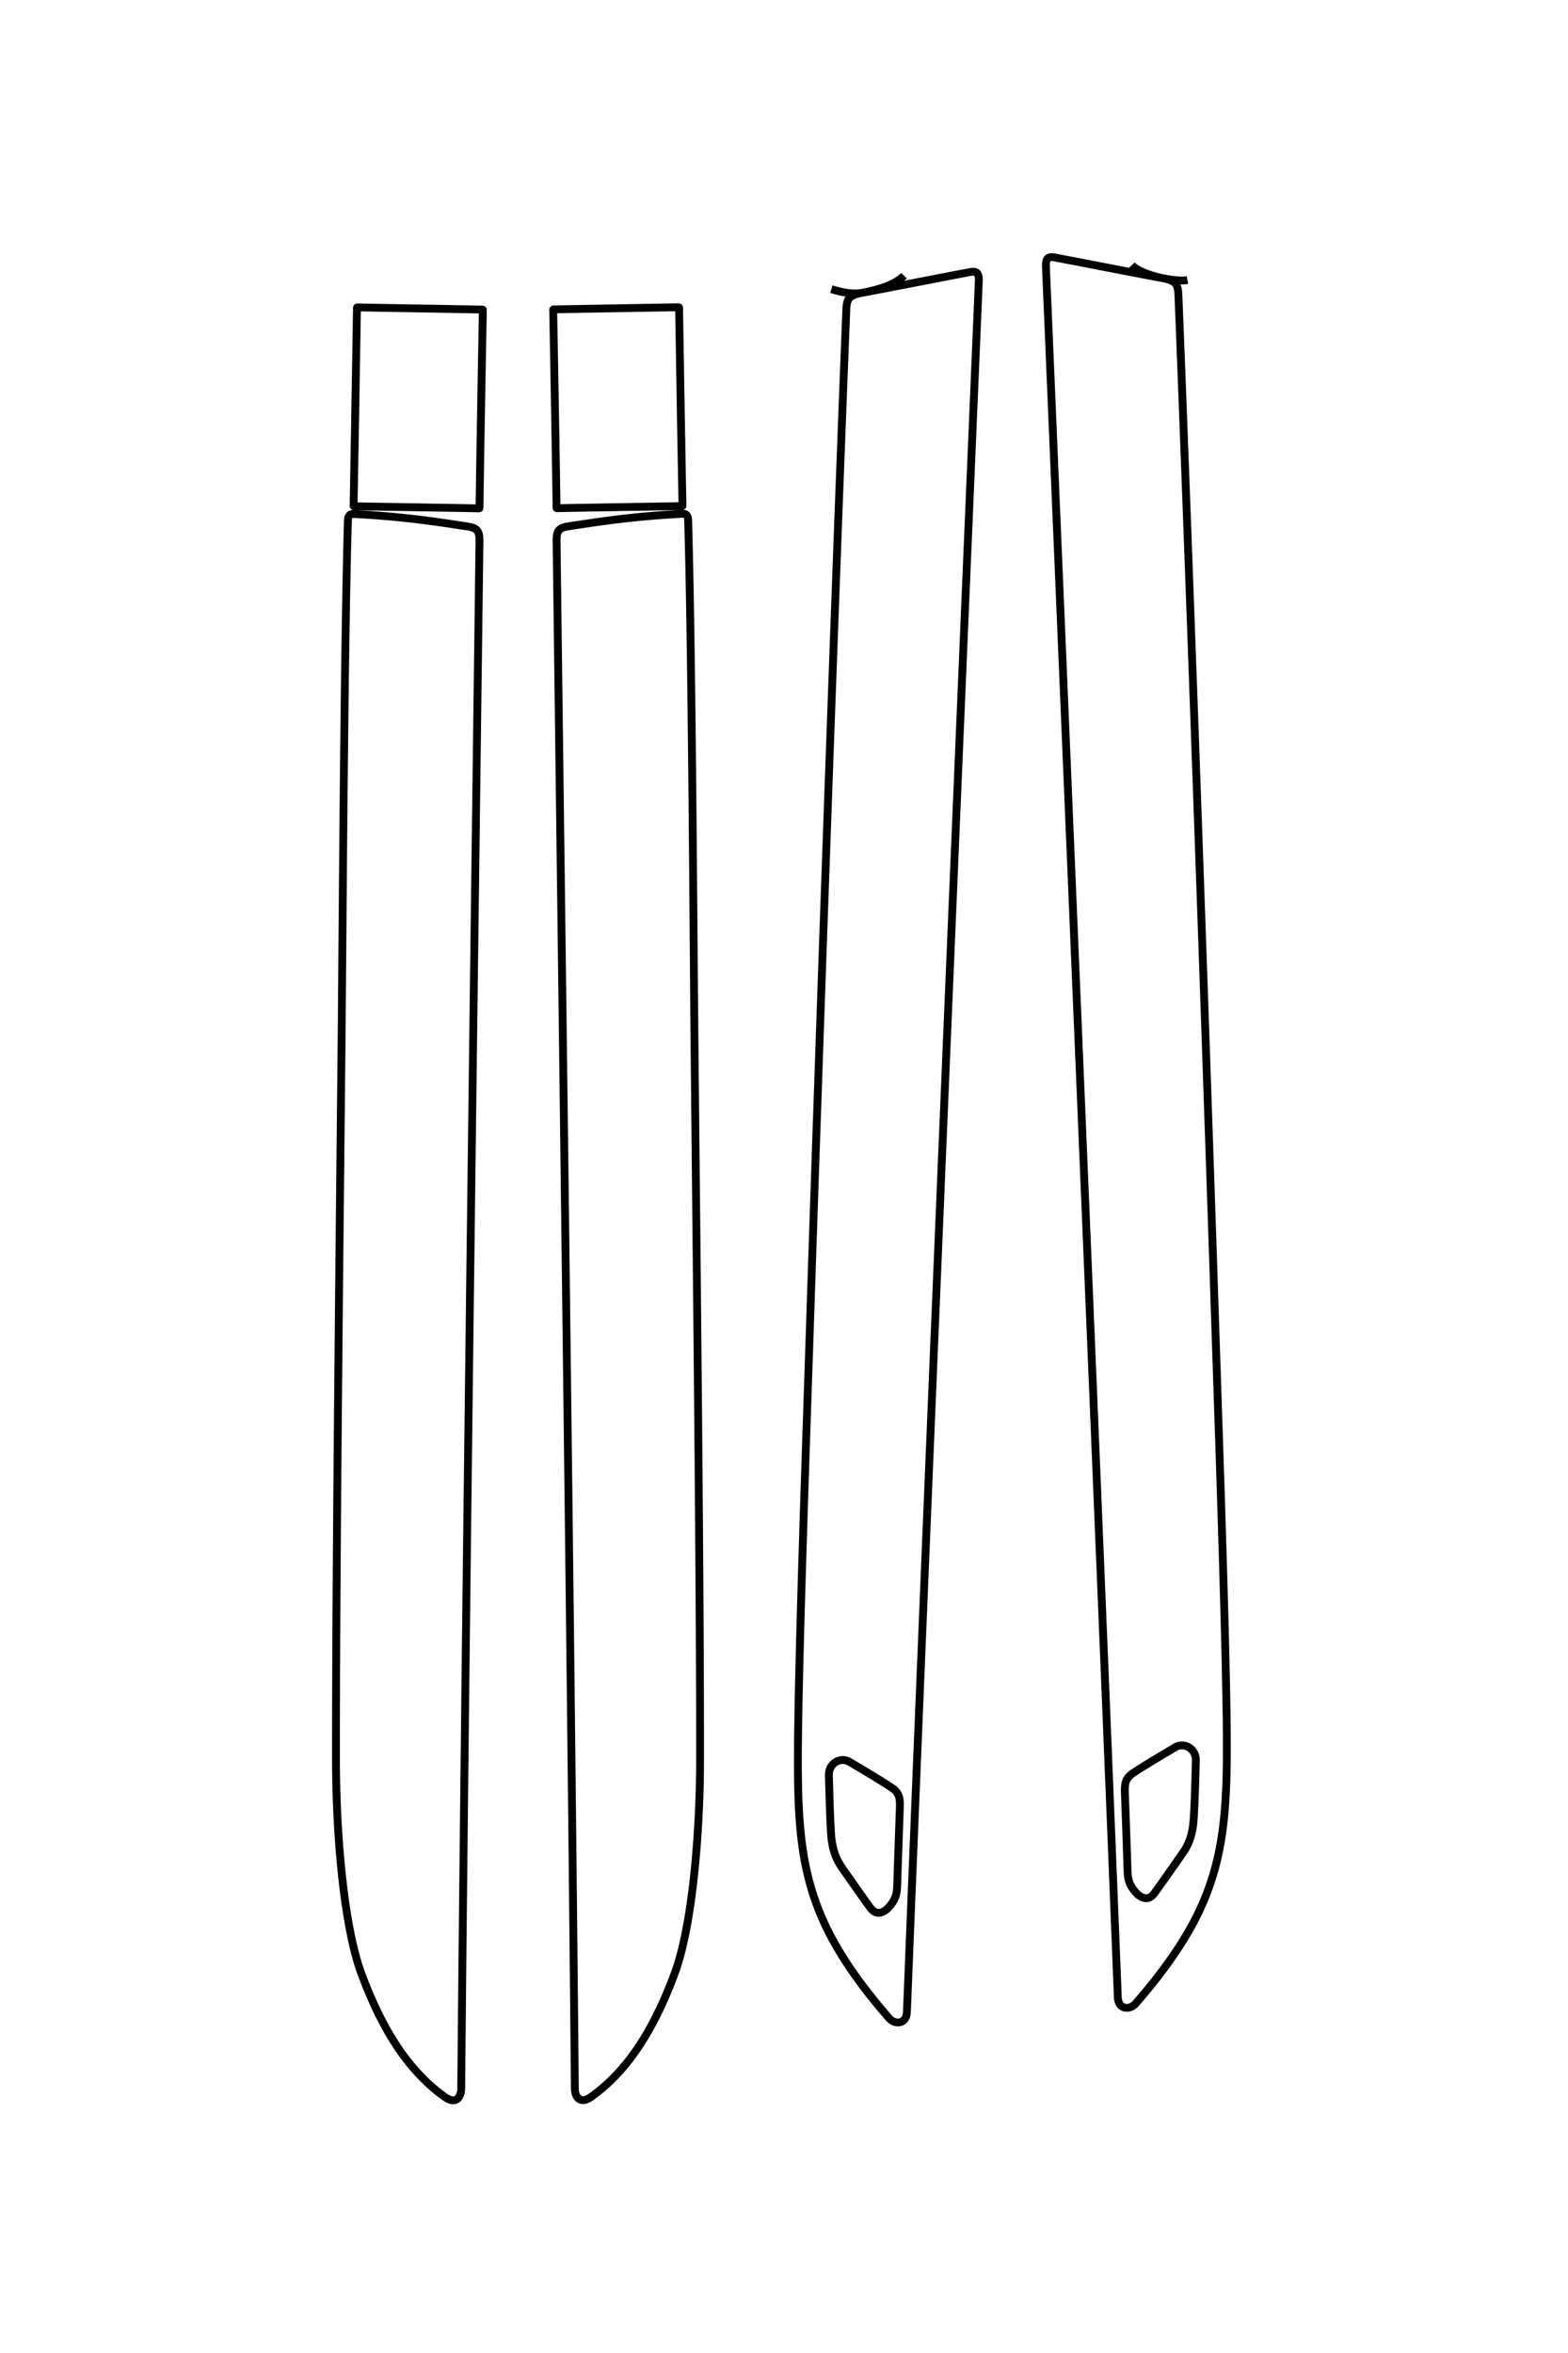 <?xml version="1.0" encoding="UTF-8"?>
<!DOCTYPE svg PUBLIC "-//W3C//DTD SVG 1.1//EN" "http://www.w3.org/Graphics/SVG/1.1/DTD/svg11.dtd">
<!-- Creator: CorelDRAW 2020 (64-Bit) -->
<svg xmlns="http://www.w3.org/2000/svg" xml:space="preserve" width="40mm" height="60mm" version="1.1" style="shape-rendering:geometricPrecision; text-rendering:geometricPrecision; image-rendering:optimizeQuality; fill-rule:evenodd; clip-rule:evenodd"
viewBox="0 0 4000 6000"
 xmlns:xlink="http://www.w3.org/1999/xlink"
 xmlns:xodm="http://www.corel.com/coreldraw/odm/2003">
 <defs>
  <style type="text/css">
   <![CDATA[
    .fil0 {fill:black;fill-rule:nonzero}
   ]]>
  </style>
 </defs>
 <g id="图层_x0020_1">
  <g>
   <path class="fil0" d="M1166.5 5326.18l20 0.18 0 0 -0.06 2.22 -0.15 2.25 -0.24 2.23 -0.31 2.22 -0.42 2.24 -0.5 2.22 -0.62 2.24 -0.72 2.17 -0.83 2.16 -0.96 2.13 -1.07 2.06 -1.23 2.03 -1.38 1.95 -1.52 1.88 -1.71 1.78 -1.9 1.66 -2.07 1.5 -2.21 1.31 -2.4 1.11 -2.54 0.88 -2.65 0.62 -2.74 0.36 -2.83 0.09 -2.83 -0.19 -2.86 -0.42 -2.91 -0.7 -2.91 -0.93 -2.93 -1.16 -2.97 -1.39 -3.02 -1.64 -3.03 -1.86 -3.1 -2.11 11.6 -16.28 2.36 1.59 2.21 1.36 2.02 1.1 1.89 0.89 1.71 0.68 1.55 0.49 1.35 0.32 1.2 0.18 1.05 0.07 0.85 -0.03 0.78 -0.1 0.67 -0.16 0.6 -0.2 0.56 -0.27 0.57 -0.33 0.55 -0.4 0.54 -0.48 0.55 -0.58 0.58 -0.7 0.56 -0.81 0.53 -0.89 0.53 -1.02 0.5 -1.09 0.45 -1.18 0.42 -1.27 0.36 -1.3 0.32 -1.38 0.26 -1.42 0.21 -1.46 0.16 -1.49 0.09 -1.45 0.04 -1.48 0 0zm46.63 -3945.06l20 0.24 0 0.01 -1.05 83.58 -1.14 89.45 -1.2 94.98 -1.28 100.2 -1.34 105.08 -1.39 109.62 -1.45 113.84 -1.5 117.72 -1.53 121.28 -1.58 124.5 -1.6 127.39 -1.63 129.96 -1.66 132.17 -1.66 134.09 -1.68 135.65 -1.69 136.9 -1.68 137.79 -1.67 138.38 -1.67 138.62 -1.65 138.54 -1.63 138.11 -1.6 137.37 -1.56 136.29 -1.53 134.88 -1.49 133.14 -1.44 131.07 -1.39 128.67 -1.32 125.93 -1.27 122.87 -1.19 119.48 -1.12 115.74 -1.04 111.7 -20 -0.18 1.04 -111.7 1.12 -115.76 1.19 -119.48 1.27 -122.87 1.32 -125.95 1.39 -128.67 1.44 -131.07 1.49 -133.14 1.53 -134.88 1.56 -136.31 1.6 -137.37 1.63 -138.11 1.65 -138.54 1.67 -138.62 1.67 -138.38 1.68 -137.79 1.69 -136.9 1.68 -135.65 1.66 -134.09 1.66 -132.19 1.63 -129.96 1.6 -127.39 1.58 -124.5 1.53 -121.28 1.5 -117.72 1.45 -113.84 1.39 -109.62 1.34 -105.08 1.28 -100.2 1.2 -94.98 1.14 -89.45 1.05 -83.58 0 0.01zm-19.92 -28.39l3.1 -19.76 0 0 2.47 0.42 2.38 0.46 2.31 0.52 2.22 0.57 2.15 0.64 2.05 0.69 2.02 0.78 1.97 0.88 1.88 0.95 1.8 1.06 1.75 1.17 1.65 1.28 1.55 1.37 1.44 1.47 1.34 1.57 1.23 1.68 1.1 1.75 0.97 1.8 0.84 1.82 0.73 1.86 0.64 1.96 0.53 1.96 0.44 1.96 0.37 2.01 0.3 2.04 0.24 2.09 0.19 2.18 0.12 2.15 0.1 2.23 0.04 2.3 0.02 2.35 -0.02 2.42 -20 -0.24 0.02 -2.18 -0.02 -2.07 -0.04 -1.96 -0.08 -1.85 -0.1 -1.75 -0.13 -1.58 -0.18 -1.49 -0.2 -1.4 -0.23 -1.27 -0.26 -1.16 -0.27 -1.02 -0.3 -0.88 -0.33 -0.84 -0.34 -0.76 -0.33 -0.62 -0.36 -0.57 -0.37 -0.5 -0.42 -0.49 -0.46 -0.47 -0.53 -0.47 -0.57 -0.44 -0.67 -0.45 -0.8 -0.46 -0.9 -0.47 -0.99 -0.44 -1.16 -0.44 -1.31 -0.45 -1.43 -0.42 -1.58 -0.41 -1.71 -0.38 -1.86 -0.36 -2.01 -0.34 0 0zm-291.1 -32.12l1.04 -19.98 0 0 10.11 0.56 9.94 0.57 9.81 0.6 9.66 0.62 9.53 0.66 9.41 0.69 9.3 0.71 9.22 0.74 9.11 0.78 9.02 0.8 8.97 0.82 8.91 0.87 8.84 0.89 8.81 0.92 8.78 0.95 8.75 0.98 8.74 1.02 8.74 1.04 8.75 1.08 8.77 1.11 8.79 1.15 8.81 1.17 8.87 1.2 8.93 1.25 9 1.27 9.06 1.31 9.15 1.35 9.25 1.37 9.35 1.41 9.47 1.45 9.59 1.48 9.72 1.52 -3.1 19.76 -9.7 -1.52 -9.55 -1.48 -9.43 -1.43 -9.31 -1.41 -9.21 -1.37 -9.11 -1.33 -9.02 -1.31 -8.94 -1.27 -8.87 -1.23 -8.81 -1.2 -8.77 -1.17 -8.73 -1.13 -8.69 -1.11 -8.67 -1.06 -8.68 -1.04 -8.66 -1 -8.69 -0.98 -8.7 -0.95 -8.73 -0.9 -8.78 -0.89 -8.81 -0.85 -8.89 -0.82 -8.96 -0.8 -9.03 -0.76 -9.12 -0.74 -9.22 -0.71 -9.35 -0.67 -9.45 -0.66 -9.58 -0.62 -9.73 -0.6 -9.88 -0.57 -10.03 -0.54 0 0zm-4.59 6.41l-20 -0.56 0 0 0.06 -1.39 0.09 -1.34 0.14 -1.41 0.18 -1.3 0.2 -1.27 0.29 -1.37 0.31 -1.24 0.37 -1.23 0.41 -1.2 0.5 -1.24 0.57 -1.21 0.61 -1.14 0.72 -1.16 0.77 -1.08 0.83 -1.04 0.92 -0.99 1.03 -0.97 1.02 -0.83 1.06 -0.76 1.12 -0.69 1.18 -0.63 1.21 -0.55 1.19 -0.45 1.24 -0.39 1.2 -0.31 1.17 -0.24 1.19 -0.19 1.27 -0.14 1.19 -0.08 1.2 -0.04 1.21 0.01 1.18 0.04 -1.04 19.98 -0.6 -0.02 -0.51 -0.01 -0.46 0.02 -0.43 0.02 -0.31 0.04 -0.31 0.05 -0.29 0.06 -0.22 0.05 -0.1 0.03 -0.11 0.05 -0.05 0.01 0 0.01 -0.02 0.01 -0.02 0.02 -0.02 0.01 0.05 -0.05 0 0.01 -0.03 0.02 -0.05 0.08 -0.04 0.06 -0.09 0.18 -0.09 0.17 -0.08 0.24 -0.13 0.34 -0.11 0.41 -0.13 0.48 -0.09 0.45 -0.1 0.63 -0.1 0.68 -0.06 0.67 -0.05 0.82 -0.04 0.87 0 0zm-16.57 1370.05l-20 -0.2 0 0 0.32 -33.06 0.32 -34.92 0.32 -36.63 0.32 -38.22 0.33 -39.7 0.33 -41.06 0.34 -42.29 0.35 -43.41 0.35 -44.39 0.37 -45.27 0.38 -46.02 0.39 -46.65 0.41 -47.16 0.42 -47.54 0.43 -47.8 0.46 -47.97 0.47 -47.97 0.5 -47.89 0.52 -47.65 0.53 -47.33 0.57 -46.86 0.59 -46.29 0.61 -45.59 0.64 -44.76 0.68 -43.82 0.7 -42.75 0.73 -41.56 0.77 -40.27 0.8 -38.84 0.84 -37.28 0.87 -35.63 0.91 -33.83 20 0.56 -0.91 33.79 -0.87 35.57 -0.84 37.26 -0.8 38.8 -0.77 40.23 -0.73 41.54 -0.7 42.73 -0.68 43.8 -0.64 44.74 -0.61 45.57 -0.59 46.27 -0.57 46.86 -0.53 47.31 -0.52 47.65 -0.5 47.87 -0.47 47.97 -0.46 47.95 -0.43 47.8 -0.42 47.54 -0.41 47.16 -0.39 46.63 -0.38 46.02 -0.37 45.27 -0.35 44.39 -0.35 43.41 -0.34 42.29 -0.33 41.06 -0.33 39.7 -0.32 38.24 -0.32 36.63 -0.32 34.92 -0.32 33.08 0 0zm-13.85 1794.88l-20 0.02 0 0 -0.02 -43.37 0.03 -45.83 0.1 -48.14 0.14 -50.27 0.2 -52.24 0.24 -54.05 0.29 -55.68 0.32 -57.18 0.37 -58.48 0.4 -59.63 0.43 -60.61 0.47 -61.45 0.48 -62.09 0.52 -62.58 0.53 -62.93 0.55 -63.08 0.57 -63.07 0.57 -62.92 0.59 -62.58 0.59 -62.1 0.59 -61.44 0.6 -60.61 0.59 -59.63 0.58 -58.47 0.58 -57.16 0.57 -55.68 0.54 -54.04 0.54 -52.23 0.51 -50.26 0.49 -48.12 0.46 -45.82 0.43 -43.36 20 0.2 -0.43 43.36 -0.46 45.82 -0.49 48.12 -0.51 50.26 -0.54 52.23 -0.54 54.04 -0.57 55.68 -0.58 57.16 -0.58 58.47 -0.59 59.63 -0.6 60.61 -0.59 61.44 -0.59 62.08 -0.59 62.58 -0.57 62.92 -0.57 63.07 -0.55 63.08 -0.53 62.91 -0.52 62.58 -0.48 62.09 -0.47 61.43 -0.43 60.61 -0.4 59.63 -0.37 58.46 -0.32 57.16 -0.29 55.68 -0.24 54.03 -0.2 52.22 -0.14 50.25 -0.1 48.12 -0.03 45.81 0.02 43.35 0 0zm64.6 538.34l-18.74 7 0 0 -4.37 -12.28 -4.19 -12.9 -4.02 -13.48 -3.85 -14.04 -3.69 -14.58 -3.52 -15.07 -3.36 -15.53 -3.21 -15.98 -3.05 -16.38 -2.9 -16.75 -2.75 -17.1 -2.61 -17.4 -2.46 -17.69 -2.32 -17.93 -2.18 -18.15 -2.04 -18.33 -1.91 -18.48 -1.77 -18.6 -1.64 -18.68 -1.5 -18.74 -1.38 -18.76 -1.25 -18.75 -1.12 -18.7 -1.01 -18.64 -0.87 -18.51 -0.76 -18.38 -0.64 -18.2 -0.53 -18 -0.41 -17.76 -0.29 -17.49 -0.19 -17.18 -0.07 -16.86 20 -0.02 0.07 16.72 0.19 17.06 0.29 17.37 0.41 17.64 0.51 17.88 0.64 18.08 0.76 18.26 0.87 18.39 0.99 18.5 1.12 18.58 1.25 18.61 1.36 18.62 1.5 18.6 1.62 18.54 1.75 18.44 1.89 18.32 2.02 18.17 2.16 17.97 2.3 17.75 2.44 17.49 2.57 17.2 2.71 16.86 2.86 16.51 3.01 16.12 3.15 15.7 3.3 15.23 3.44 14.73 3.59 14.2 3.73 13.64 3.9 13.04 4.03 12.4 4.17 11.72 0 0zm208.79 308.7l-11.62 16.28 -9.73 -7.14 -9.5 -7.41 -9.27 -7.64 -9.04 -7.86 -8.83 -8.1 -8.6 -8.32 -8.39 -8.54 -8.17 -8.72 -7.97 -8.94 -7.77 -9.12 -7.57 -9.32 -7.37 -9.49 -7.19 -9.66 -7 -9.83 -6.83 -9.99 -6.64 -10.13 -6.48 -10.29 -6.31 -10.43 -6.14 -10.55 -5.99 -10.68 -5.84 -10.81 -5.67 -10.92 -5.55 -11.02 -5.4 -11.13 -5.26 -11.22 -5.13 -11.31 -5.01 -11.4 -4.87 -11.48 -4.77 -11.54 -4.65 -11.61 -4.54 -11.67 -4.43 -11.71 18.74 -7 4.37 11.55 4.46 11.49 4.57 11.41 4.69 11.36 4.79 11.26 4.91 11.18 5.03 11.09 5.16 10.98 5.28 10.89 5.41 10.78 5.55 10.66 5.68 10.53 5.83 10.4 5.98 10.27 6.13 10.13 6.28 9.97 6.44 9.83 6.61 9.67 6.76 9.49 6.95 9.34 7.11 9.15 7.29 8.96 7.47 8.78 7.65 8.58 7.85 8.38 8.03 8.18 8.24 7.96 8.43 7.74 8.64 7.52 8.85 7.3 9.06 7.05 9.29 6.82zm1796.35 -517.45l16.16 11.78 0 0.01 -1.19 1.58 -1.24 1.53 -1.27 1.46 -1.3 1.41 -1.38 1.35 -1.41 1.29 -1.47 1.22 -1.54 1.15 -1.59 1.07 -1.62 0.97 -1.71 0.9 -1.74 0.77 -1.81 0.7 -1.89 0.57 -1.88 0.45 -1.94 0.33 -2.01 0.2 -1.97 0.06 -1.98 -0.06 -2 -0.19 -2 -0.31 -2 -0.44 -1.99 -0.57 -1.95 -0.66 -1.94 -0.77 -1.97 -0.9 -1.93 -0.99 -1.92 -1.1 -1.91 -1.2 -1.91 -1.3 -1.9 -1.4 -1.91 -1.5 12.6 -15.52 1.41 1.1 1.36 1 1.29 0.88 1.25 0.78 1.2 0.68 1.13 0.59 1.05 0.48 1.04 0.41 0.97 0.34 0.91 0.25 0.82 0.18 0.8 0.13 0.74 0.07 0.74 0.02 0.69 -0.02 0.61 -0.06 0.62 -0.11 0.66 -0.15 0.61 -0.19 0.63 -0.24 0.68 -0.31 0.65 -0.34 0.72 -0.43 0.71 -0.47 0.72 -0.55 0.75 -0.62 0.77 -0.69 0.76 -0.77 0.8 -0.85 0.81 -0.94 0.8 -0.99 0.81 -1.08 0 0.01zm73.01 -103.3l16.4 11.46 0 0 -2.29 3.29 -2.3 3.28 -2.3 3.29 -2.3 3.3 -2.3 3.28 -2.3 3.3 -2.3 3.3 -2.3 3.28 -2.3 3.3 -2.31 3.31 -2.3 3.28 -2.3 3.29 -2.3 3.28 -2.29 3.27 -2.31 3.28 -2.29 3.27 -2.31 3.26 -2.29 3.26 -2.29 3.24 -2.3 3.25 -2.28 3.22 -2.29 3.22 -2.29 3.22 -2.28 3.2 -2.28 3.19 -2.27 3.17 -2.27 3.18 -2.28 3.15 -2.26 3.14 -2.27 3.13 -2.25 3.1 -2.25 3.09 -16.16 -11.78 2.23 -3.07 2.25 -3.1 2.25 -3.09 2.24 -3.12 2.26 -3.13 2.25 -3.14 2.27 -3.17 2.26 -3.17 2.28 -3.18 2.27 -3.2 2.27 -3.2 2.28 -3.22 2.28 -3.23 2.29 -3.24 2.29 -3.24 2.29 -3.26 2.29 -3.25 2.29 -3.26 2.29 -3.27 2.3 -3.28 2.3 -3.29 2.3 -3.28 2.29 -3.27 2.3 -3.3 2.3 -3.3 2.3 -3.28 2.3 -3.3 2.3 -3.3 2.3 -3.28 2.3 -3.31 2.3 -3.28 2.29 -3.29 0 0zm25.39 -82.08l19.96 1.24 0 0 -0.23 3.32 -0.26 3.26 -0.28 3.23 -0.33 3.21 -0.36 3.17 -0.4 3.15 -0.44 3.13 -0.48 3.09 -0.52 3.04 -0.56 3.04 -0.61 3 -0.65 2.97 -0.7 2.96 -0.74 2.92 -0.78 2.9 -0.84 2.88 -0.89 2.84 -0.93 2.84 -0.99 2.8 -1.05 2.8 -1.09 2.74 -1.15 2.76 -1.22 2.72 -1.25 2.68 -1.32 2.69 -1.38 2.64 -1.42 2.64 -1.51 2.63 -1.55 2.58 -1.61 2.58 -1.68 2.56 -1.73 2.53 -16.4 -11.46 1.51 -2.21 1.46 -2.22 1.39 -2.22 1.35 -2.26 1.29 -2.25 1.24 -2.28 1.2 -2.3 1.12 -2.29 1.11 -2.36 1.04 -2.34 0.99 -2.36 0.95 -2.4 0.91 -2.42 0.85 -2.44 0.83 -2.48 0.77 -2.5 0.74 -2.54 0.7 -2.56 0.66 -2.6 0.62 -2.62 0.57 -2.67 0.55 -2.68 0.5 -2.74 0.48 -2.78 0.44 -2.79 0.4 -2.83 0.36 -2.89 0.34 -2.93 0.29 -2.97 0.28 -3.01 0.24 -3.06 0.21 -3.08 0 0zm5.41 -146.98l20 0.58 0 0 -0.1 3.54 -0.11 3.69 -0.11 3.81 -0.11 3.95 -0.11 4.07 -0.11 4.19 -0.12 4.3 -0.12 4.39 -0.13 4.49 -0.13 4.56 -0.13 4.65 -0.14 4.72 -0.14 4.77 -0.15 4.83 -0.15 4.88 -0.17 4.91 -0.16 4.95 -0.17 4.97 -0.17 4.98 -0.18 5.01 -0.19 5 -0.19 4.99 -0.2 4.98 -0.21 4.96 -0.21 4.94 -0.23 4.89 -0.23 4.85 -0.23 4.8 -0.25 4.75 -0.26 4.68 -0.27 4.61 -0.27 4.53 -19.96 -1.24 0.27 -4.47 0.27 -4.55 0.24 -4.62 0.25 -4.69 0.23 -4.76 0.23 -4.83 0.23 -4.85 0.21 -4.9 0.21 -4.92 0.2 -4.94 0.19 -4.97 0.19 -4.98 0.18 -4.97 0.17 -4.96 0.17 -4.95 0.16 -4.93 0.15 -4.91 0.15 -4.86 0.15 -4.81 0.14 -4.77 0.14 -4.7 0.13 -4.63 0.13 -4.58 0.13 -4.47 0.12 -4.39 0.12 -4.28 0.11 -4.19 0.11 -4.07 0.11 -3.97 0.11 -3.83 0.11 -3.69 0.1 -3.54 0 0zm-37.65 -25.13l-10.26 -17.16 -0.01 0 2.8 -1.54 2.86 -1.33 2.94 -1.11 2.95 -0.87 2.97 -0.66 3 -0.45 2.98 -0.23 2.97 -0.03 2.96 0.17 2.94 0.38 2.87 0.56 2.84 0.75 2.77 0.94 2.69 1.1 2.65 1.29 2.54 1.46 2.47 1.62 2.35 1.78 2.23 1.92 2.15 2.11 1.99 2.23 1.87 2.38 1.72 2.53 1.56 2.65 1.39 2.77 1.24 2.92 1.04 3.02 0.85 3.13 0.64 3.22 0.45 3.3 0.22 3.4 0.02 3.46 -20 -0.58 0 -2.2 -0.14 -2.08 -0.27 -2.02 -0.38 -1.92 -0.51 -1.83 -0.6 -1.76 -0.7 -1.66 -0.81 -1.59 -0.9 -1.53 -0.96 -1.41 -1.07 -1.36 -1.13 -1.27 -1.19 -1.17 -1.29 -1.1 -1.33 -1.02 -1.37 -0.9 -1.44 -0.82 -1.45 -0.71 -1.53 -0.62 -1.53 -0.52 -1.56 -0.41 -1.59 -0.32 -1.58 -0.2 -1.6 -0.09 -1.61 0.01 -1.62 0.13 -1.6 0.23 -1.59 0.36 -1.59 0.47 -1.56 0.59 -1.58 0.73 -1.56 0.86 -0.01 0zm-105.45 64.43l-10.96 -16.74 0 0 3.34 -2.18 3.33 -2.16 3.31 -2.12 3.27 -2.1 3.27 -2.09 3.27 -2.06 3.23 -2.04 3.24 -2.02 3.22 -2.01 3.21 -1.99 3.21 -1.97 3.21 -1.98 3.22 -1.96 3.21 -1.96 3.21 -1.94 3.22 -1.95 3.24 -1.95 3.24 -1.94 3.25 -1.96 3.28 -1.96 3.28 -1.96 3.31 -1.97 3.33 -1.98 3.35 -2 3.37 -2 3.41 -2.02 3.43 -2.05 3.47 -2.06 3.5 -2.07 3.52 -2.11 3.58 -2.14 3.62 -2.15 10.26 17.16 -3.62 2.17 -3.58 2.14 -3.56 2.11 -3.5 2.09 -3.47 2.06 -3.43 2.03 -3.41 2.04 -3.37 2 -3.35 1.98 -3.31 1.98 -3.29 1.97 -3.28 1.96 -3.26 1.94 -3.23 1.94 -3.24 1.94 -3.2 1.93 -3.2 1.93 -3.19 1.94 -3.19 1.94 -3.18 1.94 -3.17 1.94 -3.17 1.97 -3.19 1.97 -3.18 1.97 -3.18 2 -3.21 2.02 -3.21 2.02 -3.21 2.05 -3.25 2.08 -3.25 2.1 -3.27 2.12 -3.3 2.16 0 0zm-17.98 42.05l-19.98 0.72 0 0 -0.08 -2.62 -0.04 -2.51 -0.01 -2.49 0.04 -2.41 0.08 -2.33 0.12 -2.31 0.18 -2.23 0.22 -2.19 0.29 -2.18 0.33 -2.09 0.41 -2.08 0.47 -2.02 0.54 -1.99 0.61 -1.96 0.7 -1.95 0.77 -1.88 0.84 -1.81 0.94 -1.82 1.01 -1.74 1.09 -1.73 1.17 -1.65 1.22 -1.58 1.34 -1.6 1.38 -1.51 1.43 -1.45 1.52 -1.44 1.58 -1.38 1.65 -1.38 1.71 -1.32 1.76 -1.3 1.83 -1.28 1.9 -1.28 10.96 16.74 -1.56 1.04 -1.45 1.02 -1.38 1.02 -1.27 0.98 -1.17 0.96 -1.08 0.96 -1 0.94 -0.93 0.95 -0.86 0.93 -0.76 0.9 -0.72 0.96 -0.67 0.93 -0.59 0.93 -0.57 0.98 -0.5 0.98 -0.48 1.05 -0.45 1.08 -0.4 1.11 -0.37 1.18 -0.34 1.27 -0.31 1.34 -0.27 1.4 -0.25 1.51 -0.21 1.56 -0.16 1.67 -0.14 1.77 -0.1 1.85 -0.06 1.97 -0.04 2.05 0.01 2.13 0.04 2.27 0.06 2.36 0 0zm6.72 196.29l-20 0.64 0 -0.01 -0.16 -5.04 -0.17 -5.27 -0.17 -5.48 -0.17 -5.65 -0.2 -5.84 -0.19 -6 -0.21 -6.13 -0.21 -6.29 -0.21 -6.39 -0.22 -6.48 -0.22 -6.58 -0.23 -6.65 -0.23 -6.7 -0.23 -6.74 -0.23 -6.77 -0.23 -6.76 -0.24 -6.78 -0.23 -6.76 -0.23 -6.71 -0.23 -6.66 -0.23 -6.59 -0.23 -6.51 -0.23 -6.43 -0.22 -6.32 -0.22 -6.18 -0.21 -6.04 -0.21 -5.89 -0.2 -5.71 -0.2 -5.54 -0.18 -5.33 -0.19 -5.1 -0.17 -4.88 19.98 -0.72 0.17 4.88 0.19 5.12 0.18 5.33 0.2 5.52 0.2 5.73 0.21 5.89 0.21 6.04 0.22 6.18 0.22 6.32 0.23 6.41 0.23 6.53 0.23 6.59 0.23 6.68 0.23 6.71 0.23 6.74 0.24 6.78 0.23 6.78 0.23 6.77 0.23 6.74 0.23 6.7 0.23 6.65 0.22 6.58 0.22 6.5 0.21 6.39 0.21 6.27 0.21 6.15 0.19 6 0.2 5.84 0.19 5.69 0.17 5.46 0.17 5.27 0.16 5.06 0 -0.01zm10.65 42.01l-16.7 11 0 0 -1.06 -1.65 -1.02 -1.65 -0.96 -1.63 -0.92 -1.63 -0.86 -1.63 -0.8 -1.58 -0.77 -1.61 -0.72 -1.63 -0.67 -1.6 -0.63 -1.6 -0.59 -1.62 -0.53 -1.6 -0.5 -1.6 -0.45 -1.61 -0.42 -1.59 -0.37 -1.58 -0.35 -1.61 -0.32 -1.62 -0.28 -1.61 -0.25 -1.62 -0.22 -1.6 -0.19 -1.62 -0.18 -1.6 -0.16 -1.66 -0.13 -1.67 -0.12 -1.63 -0.1 -1.66 -0.1 -1.69 -0.08 -1.71 -0.07 -1.75 -0.06 -1.74 -0.07 -1.77 20 -0.64 0.05 1.71 0.06 1.68 0.07 1.61 0.08 1.57 0.08 1.55 0.1 1.5 0.1 1.49 0.11 1.39 0.14 1.36 0.14 1.38 0.17 1.32 0.18 1.3 0.19 1.26 0.22 1.23 0.22 1.2 0.27 1.19 0.29 1.22 0.3 1.17 0.33 1.15 0.36 1.16 0.39 1.16 0.41 1.14 0.45 1.16 0.49 1.18 0.52 1.15 0.57 1.19 0.62 1.24 0.64 1.21 0.7 1.25 0.74 1.27 0.8 1.29 0.86 1.33 0 0zm12.39 14.6l-12.6 15.52 0 0.01 -0.62 -0.52 -0.55 -0.48 -0.54 -0.49 -0.64 -0.59 -0.54 -0.53 -0.56 -0.55 -0.59 -0.6 -0.55 -0.58 -0.57 -0.59 -0.56 -0.61 -0.56 -0.61 -0.56 -0.63 -0.57 -0.65 -0.54 -0.62 -0.53 -0.62 -0.57 -0.67 -0.53 -0.64 -0.53 -0.64 -0.56 -0.67 -0.54 -0.68 -0.48 -0.61 -0.51 -0.64 -0.49 -0.65 -0.46 -0.59 -0.45 -0.59 -0.48 -0.64 -0.48 -0.66 -0.41 -0.57 -0.4 -0.58 -0.36 -0.51 -0.37 -0.54 -0.39 -0.58 16.7 -11 0.21 0.32 0.27 0.38 0.32 0.47 0.32 0.44 0.35 0.49 0.3 0.42 0.36 0.46 0.41 0.55 0.42 0.55 0.41 0.53 0.43 0.54 0.46 0.59 0.42 0.52 0.42 0.53 0.47 0.56 0.47 0.56 0.45 0.53 0.49 0.56 0.48 0.56 0.45 0.51 0.46 0.51 0.44 0.49 0.44 0.47 0.43 0.47 0.43 0.44 0.37 0.38 0.4 0.39 0.38 0.37 0.28 0.27 0.34 0.29 0.31 0.28 0.2 0.16 0 0.01zm-697.19 47.16l16.16 -11.78 0 -0.01 0.81 1.08 0.8 0.99 0.81 0.94 0.8 0.85 0.76 0.77 0.77 0.69 0.75 0.62 0.72 0.55 0.73 0.48 0.69 0.42 0.66 0.34 0.64 0.29 0.63 0.24 0.65 0.2 0.65 0.15 0.62 0.11 0.66 0.06 0.69 0.03 0.69 -0.02 0.75 -0.07 0.75 -0.12 0.87 -0.2 0.92 -0.25 0.93 -0.32 1.03 -0.42 1.09 -0.5 1.13 -0.58 1.19 -0.68 1.27 -0.79 1.28 -0.87 1.36 -1 1.41 -1.1 12.6 15.52 -1.91 1.5 -1.9 1.4 -1.92 1.31 -1.91 1.19 -1.91 1.1 -1.95 1 -1.93 0.88 -1.95 0.78 -1.99 0.68 -1.96 0.55 -1.97 0.44 -2.03 0.32 -2.01 0.19 -2.01 0.06 -1.97 -0.07 -1.96 -0.2 -1.96 -0.33 -1.87 -0.45 -1.85 -0.56 -1.83 -0.68 -1.76 -0.79 -1.72 -0.9 -1.63 -0.98 -1.57 -1.06 -1.54 -1.15 -1.47 -1.22 -1.41 -1.29 -1.38 -1.35 -1.3 -1.41 -1.27 -1.46 -1.24 -1.53 -1.19 -1.58 0 -0.01zm-73.27 -103.63l16.4 -11.44 0 -0.01 2.3 3.28 2.29 3.3 2.3 3.29 2.3 3.3 2.3 3.28 2.29 3.29 2.31 3.3 2.31 3.29 2.3 3.29 2.3 3.29 2.29 3.28 2.3 3.28 2.29 3.27 2.31 3.28 2.29 3.27 2.29 3.25 2.28 3.25 2.29 3.25 2.29 3.24 2.27 3.21 2.3 3.22 2.27 3.22 2.28 3.2 2.26 3.18 2.27 3.17 2.27 3.16 2.26 3.15 2.25 3.14 2.24 3.1 2.25 3.1 2.25 3.1 2.23 3.07 -16.16 11.78 -2.25 -3.09 -2.25 -3.1 -2.27 -3.12 -2.28 -3.16 -2.27 -3.16 -2.26 -3.15 -2.27 -3.18 -2.29 -3.19 -2.28 -3.22 -2.28 -3.2 -2.29 -3.22 -2.28 -3.22 -2.31 -3.25 -2.29 -3.26 -2.29 -3.25 -2.3 -3.25 -2.31 -3.29 -2.29 -3.27 -2.29 -3.26 -2.31 -3.29 -2.3 -3.28 -2.31 -3.3 -2.3 -3.29 -2.3 -3.29 -2.29 -3.29 -2.31 -3.3 -2.31 -3.29 -2.3 -3.3 -2.3 -3.3 -2.3 -3.29 -2.29 -3.28 -2.3 -3.28 0 -0.01zm-28.95 -92.3l19.96 -1.24 0 0 0.21 3.08 0.24 3.06 0.28 3.01 0.29 2.97 0.34 2.93 0.36 2.87 0.41 2.85 0.43 2.81 0.48 2.76 0.5 2.74 0.55 2.68 0.57 2.67 0.62 2.62 0.66 2.6 0.7 2.56 0.74 2.54 0.77 2.51 0.82 2.46 0.87 2.46 0.9 2.41 0.95 2.39 1.01 2.39 1.03 2.35 1.09 2.32 1.15 2.32 1.18 2.28 1.24 2.28 1.29 2.26 1.35 2.26 1.39 2.23 1.46 2.21 1.51 2.22 -16.4 11.44 -1.73 -2.52 -1.68 -2.57 -1.61 -2.59 -1.55 -2.58 -1.49 -2.62 -1.44 -2.62 -1.38 -2.66 -1.31 -2.68 -1.27 -2.7 -1.21 -2.73 -1.13 -2.71 -1.11 -2.77 -1.04 -2.79 -0.99 -2.8 -0.94 -2.84 -0.89 -2.85 -0.84 -2.88 -0.78 -2.9 -0.74 -2.92 -0.7 -2.96 -0.65 -2.97 -0.61 -3 -0.56 -3.04 -0.52 -3.06 -0.47 -3.07 -0.45 -3.11 -0.4 -3.17 -0.36 -3.17 -0.33 -3.21 -0.28 -3.23 -0.26 -3.26 -0.23 -3.32 0 0zm-5.44 -147.64l20 -0.58 0 0 0.1 3.54 0.11 3.69 0.11 3.84 0.1 3.96 0.12 4.06 0.11 4.2 0.12 4.28 0.12 4.39 0.13 4.47 0.13 4.58 0.13 4.63 0.14 4.7 0.14 4.78 0.14 4.8 0.16 4.86 0.15 4.92 0.15 4.92 0.17 4.94 0.18 4.96 0.18 4.99 0.18 4.97 0.2 4.96 0.2 4.96 0.2 4.91 0.22 4.9 0.22 4.86 0.23 4.82 0.23 4.76 0.25 4.69 0.24 4.62 0.27 4.55 0.27 4.47 -19.96 1.24 -0.27 -4.53 -0.27 -4.61 -0.26 -4.68 -0.25 -4.75 -0.23 -4.8 -0.23 -4.86 -0.22 -4.88 -0.22 -4.94 -0.2 -4.97 -0.2 -4.96 -0.2 -5 -0.18 -5.01 -0.18 -4.99 -0.18 -4.98 -0.17 -4.98 -0.17 -4.96 -0.15 -4.9 -0.16 -4.88 -0.14 -4.84 -0.14 -4.76 -0.14 -4.72 -0.13 -4.65 -0.13 -4.56 -0.13 -4.49 -0.12 -4.39 -0.12 -4.3 -0.11 -4.18 -0.12 -4.08 -0.1 -3.96 -0.11 -3.8 -0.11 -3.69 -0.1 -3.54 0 0zm67.93 -42.87l-10.26 17.16 -0.01 0 -1.56 -0.86 -1.58 -0.73 -1.56 -0.59 -1.59 -0.47 -1.6 -0.36 -1.61 -0.23 -1.6 -0.13 -1.62 -0.01 -1.6 0.09 -1.58 0.2 -1.59 0.32 -1.56 0.41 -1.54 0.52 -1.52 0.62 -1.47 0.71 -1.43 0.82 -1.37 0.9 -1.33 1.02 -1.28 1.09 -1.19 1.18 -1.14 1.27 -1.06 1.36 -0.98 1.42 -0.89 1.52 -0.81 1.59 -0.7 1.66 -0.6 1.75 -0.5 1.84 -0.39 1.94 -0.27 2 -0.14 2.08 0 2.2 -20 0.58 0.02 -3.46 0.22 -3.4 0.45 -3.32 0.65 -3.2 0.84 -3.12 1.04 -3.03 1.24 -2.92 1.39 -2.77 1.57 -2.66 1.72 -2.52 1.86 -2.38 2 -2.23 2.13 -2.1 2.24 -1.93 2.35 -1.78 2.47 -1.62 2.55 -1.46 2.65 -1.29 2.68 -1.1 2.78 -0.94 2.84 -0.75 2.87 -0.56 2.94 -0.38 2.96 -0.17 2.98 0.03 2.98 0.23 2.99 0.45 2.98 0.66 2.95 0.87 2.94 1.11 2.86 1.33 2.8 1.54 -0.01 0zm106.13 64.86l-10.96 16.74 0 -0.01 -3.3 -2.15 -3.27 -2.12 -3.25 -2.1 -3.25 -2.08 -3.21 -2.05 -3.21 -2.02 -3.2 -2.02 -3.19 -2 -3.18 -1.99 -3.17 -1.96 -3.19 -1.96 -3.18 -1.95 -3.17 -1.94 -3.18 -1.94 -3.19 -1.94 -3.2 -1.93 -3.2 -1.93 -3.23 -1.94 -3.24 -1.94 -3.25 -1.95 -3.28 -1.95 -3.29 -1.97 -3.31 -1.98 -3.34 -1.98 -3.39 -2 -3.41 -2.04 -3.42 -2.03 -3.47 -2.06 -3.5 -2.09 -3.56 -2.11 -3.58 -2.14 -3.62 -2.17 10.26 -17.16 3.62 2.15 3.58 2.14 3.52 2.11 3.5 2.07 3.47 2.06 3.44 2.05 3.39 2.02 3.37 2 3.36 2 3.33 1.98 3.31 1.97 3.28 1.97 3.27 1.95 3.26 1.96 3.23 1.94 3.24 1.95 3.22 1.95 3.21 1.94 3.22 1.96 3.21 1.96 3.2 1.97 3.21 1.98 3.23 2 3.22 2.01 3.23 2.02 3.24 2.04 3.25 2.06 3.27 2.09 3.27 2.1 3.31 2.12 3.33 2.16 3.34 2.19 0 -0.01zm27.01 59.5l-19.98 -0.72 0 0 0.06 -2.35 0.04 -2.28 0.01 -2.13 -0.04 -2.05 -0.06 -1.97 -0.1 -1.84 -0.14 -1.79 -0.16 -1.66 -0.21 -1.55 -0.25 -1.51 -0.27 -1.4 -0.31 -1.34 -0.34 -1.27 -0.37 -1.18 -0.4 -1.11 -0.45 -1.08 -0.48 -1.05 -0.5 -0.98 -0.56 -0.95 -0.61 -0.96 -0.66 -0.93 -0.73 -0.96 -0.77 -0.92 -0.82 -0.9 -0.94 -0.94 -1.02 -0.96 -1.08 -0.96 -1.17 -0.96 -1.28 -0.99 -1.36 -1.01 -1.45 -1.01 -1.57 -1.05 10.96 -16.74 1.89 1.27 1.85 1.29 1.76 1.31 1.7 1.31 1.65 1.38 1.58 1.38 1.5 1.42 1.44 1.46 1.42 1.54 1.31 1.58 1.23 1.58 1.16 1.65 1.09 1.7 1.02 1.77 0.94 1.82 0.84 1.81 0.77 1.88 0.7 1.95 0.61 1.96 0.54 1.99 0.47 2.02 0.41 2.08 0.33 2.09 0.29 2.17 0.22 2.2 0.18 2.23 0.12 2.3 0.08 2.33 0.04 2.41 -0.01 2.49 -0.04 2.52 -0.08 2.61 0 0zm-6.7 196.2l-20 -0.62 0 0 0.16 -5.06 0.17 -5.27 0.17 -5.46 0.19 -5.69 0.2 -5.84 0.19 -6 0.21 -6.15 0.21 -6.27 0.21 -6.39 0.22 -6.5 0.22 -6.58 0.23 -6.65 0.23 -6.7 0.23 -6.74 0.23 -6.77 0.23 -6.78 0.24 -6.78 0.23 -6.74 0.23 -6.71 0.23 -6.68 0.23 -6.59 0.23 -6.53 0.23 -6.41 0.22 -6.32 0.22 -6.18 0.21 -6.04 0.21 -5.89 0.2 -5.73 0.2 -5.52 0.18 -5.33 0.19 -5.12 0.17 -4.88 19.98 0.72 -0.17 4.88 -0.19 5.1 -0.18 5.33 -0.2 5.54 -0.2 5.71 -0.21 5.89 -0.21 6.04 -0.22 6.18 -0.22 6.32 -0.23 6.43 -0.23 6.51 -0.23 6.59 -0.23 6.66 -0.23 6.71 -0.23 6.76 -0.24 6.78 -0.23 6.76 -0.23 6.77 -0.23 6.74 -0.23 6.7 -0.23 6.65 -0.22 6.58 -0.22 6.48 -0.21 6.39 -0.21 6.29 -0.21 6.13 -0.19 6 -0.2 5.84 -0.17 5.65 -0.17 5.48 -0.17 5.27 -0.16 5.04 0 0zm-13.96 52.38l-16.7 -11 0 0 0.86 -1.33 0.8 -1.29 0.74 -1.27 0.71 -1.27 0.66 -1.22 0.59 -1.18 0.56 -1.19 0.53 -1.18 0.49 -1.18 0.45 -1.16 0.43 -1.17 0.4 -1.17 0.34 -1.11 0.33 -1.15 0.31 -1.19 0.28 -1.17 0.25 -1.21 0.25 -1.24 0.21 -1.22 0.19 -1.24 0.18 -1.31 0.17 -1.35 0.15 -1.35 0.13 -1.36 0.12 -1.42 0.1 -1.46 0.1 -1.47 0.07 -1.54 0.08 -1.61 0.07 -1.6 0.06 -1.68 0.05 -1.71 20 0.62 -0.07 1.79 -0.06 1.74 -0.07 1.74 -0.08 1.69 -0.09 1.68 -0.1 1.69 -0.12 1.66 -0.14 1.64 -0.15 1.66 -0.19 1.63 -0.19 1.59 -0.22 1.61 -0.25 1.62 -0.29 1.62 -0.31 1.6 -0.35 1.59 -0.38 1.61 -0.41 1.57 -0.45 1.63 -0.52 1.63 -0.54 1.59 -0.57 1.59 -0.63 1.6 -0.67 1.6 -0.71 1.6 -0.76 1.61 -0.83 1.64 -0.86 1.62 -0.91 1.61 -0.96 1.63 -1.02 1.65 -1.06 1.65 0 0zm-16.48 19.12l-12.6 -15.52 -0.01 0 0.21 -0.17 0.31 -0.28 0.29 -0.25 0.28 -0.27 0.42 -0.41 0.4 -0.39 0.37 -0.38 0.43 -0.44 0.43 -0.47 0.44 -0.47 0.44 -0.49 0.46 -0.51 0.45 -0.51 0.48 -0.56 0.46 -0.52 0.47 -0.57 0.48 -0.56 0.42 -0.53 0.49 -0.6 0.43 -0.52 0.43 -0.55 0.43 -0.54 0.41 -0.53 0.42 -0.55 0.38 -0.5 0.38 -0.51 0.35 -0.47 0.31 -0.44 0.32 -0.44 0.32 -0.47 0.27 -0.38 0.21 -0.32 16.7 11 -0.39 0.58 -0.37 0.54 -0.36 0.51 -0.4 0.58 -0.45 0.62 -0.45 0.61 -0.44 0.59 -0.48 0.64 -0.46 0.59 -0.49 0.65 -0.51 0.64 -0.51 0.65 -0.55 0.68 -0.49 0.6 -0.56 0.67 -0.54 0.64 -0.53 0.63 -0.56 0.66 -0.54 0.62 -0.57 0.65 -0.56 0.63 -0.56 0.61 -0.56 0.61 -0.57 0.59 -0.55 0.58 -0.59 0.6 -0.56 0.55 -0.5 0.49 -0.62 0.59 -0.59 0.53 -0.55 0.48 -0.61 0.51 -0.01 0zm0.01 0l-0.01 0 3.78 -3.07 -3.77 3.07zm-1347.84 -4090.55l-20 -0.32 0 0.01 0.01 -0.39 0.01 -0.13 0 -0.13 0.04 -0.61 0.09 -0.71 0.04 -0.17 0.01 -0.09 0.29 -1.27 0.13 -0.42 0.09 -0.27 0.65 -1.45 0.52 -0.87 0.27 -0.39 0.7 -0.86 0.41 -0.43 0.79 -0.72 0.84 -0.62 0.57 -0.36 0.63 -0.33 0.84 -0.38 0.8 -0.28 0.39 -0.13 0.71 -0.17 0.68 -0.12 0.17 -0.02 0.23 -0.04 0.58 -0.06 0.55 -0.03 0.16 0 0.17 -0.01 0.49 -0.01 0.15 0 0 20 -0.15 0 0.19 -0.01 -0.11 0.01 -0.1 0 0.31 -0.01 0.34 -0.04 0.01 0 -0.03 0 0.48 -0.08 0.53 -0.13 0.21 -0.07 0.66 -0.24 0.68 -0.3 0.51 -0.27 0.45 -0.28 0.72 -0.54 0.69 -0.62 0.31 -0.33 0.62 -0.76 0.19 -0.27 0.44 -0.75 0.59 -1.31 0.05 -0.13 0.07 -0.26 0.25 -1.09 -0.01 0.09 0 0.01 0.07 -0.51 0.02 -0.39 0 0.09 -0.01 0.11 0.01 -0.15 0 0.01zm0 -0.01l0 0.13 0 -0.12 0 -0.01zm-8.61 503.97l-20 -0.3 0 -0.04 0.28 -14.86 0.27 -15.02 0.28 -15.16 0.28 -15.3 0.28 -15.43 0.28 -15.54 0.28 -15.64 0.28 -15.74 0.27 -15.83 0.28 -15.91 0.28 -15.96 0.28 -16.03 0.28 -16.08 0.28 -16.11 0.27 -16.15 0.28 -16.16 0.27 -16.16 0.27 -16.17 0.28 -16.15 0.27 -16.13 0.26 -16.1 0.27 -16.07 0.27 -16.02 0.26 -15.94 0.26 -15.88 0.26 -15.8 0.25 -15.72 0.26 -15.61 0.25 -15.5 0.24 -15.39 0.25 -15.26 0.24 -15.12 20 0.32 -0.24 15.12 -0.25 15.26 -0.24 15.39 -0.25 15.5 -0.26 15.61 -0.25 15.72 -0.26 15.8 -0.26 15.88 -0.26 15.96 -0.27 16.02 -0.27 16.05 -0.26 16.1 -0.27 16.15 -0.28 16.15 -0.27 16.17 -0.27 16.16 -0.28 16.16 -0.27 16.15 -0.28 16.11 -0.28 16.08 -0.28 16.03 -0.28 15.98 -0.28 15.89 -0.27 15.83 -0.28 15.76 -0.28 15.64 -0.28 15.54 -0.28 15.43 -0.28 15.3 -0.28 15.16 -0.27 15.02 -0.28 14.88 0 -0.04zm-20 -0.3l0 -0.2 0 0.16 0 0.04zm11.5 -8.36l-0.34 20 -0.01 0 -0.42 -0.01 -0.1 -0.01 0.4 0.01 -0.68 -0.02 -0.73 -0.07 -0.16 -0.02 -0.16 -0.02 -0.76 -0.13 -0.22 -0.06 -0.44 -0.1 -1.56 -0.57 -0.06 -0.03 -0.77 -0.38 -1.18 -0.77 -0.63 -0.5 -0.98 -0.98 -0.03 -0.04 -0.83 -1.08 -0.64 -1.13 -0.19 -0.38 -0.41 -1.04 -0.09 -0.28 -0.24 -0.91 -0.14 -0.85 -0.03 -0.23 -0.02 -0.16 -0.01 -0.09 -0.06 -0.66 -0.01 -0.63 0 -0.11 0 -0.12 0 -0.27 20 0.3 0 -0.03 0 0.12 0 0.11 -0.01 -0.43 -0.04 -0.48 0.01 0.09 0 0.02 -0.01 -0.07 -0.12 -0.71 -0.2 -0.77 -0.05 -0.16 -0.37 -0.92 -0.13 -0.28 -0.6 -1.03 -0.75 -1 0.03 0.04 -0.9 -0.9 -0.55 -0.44 -1.1 -0.71 -0.67 -0.34 0.06 0.03 -1.46 -0.53 -0.32 -0.08 -0.08 -0.02 -0.62 -0.11 -0.02 0 0 0 -0.57 -0.05 -0.5 -0.02 0.6 0.01 0.1 0.01 -0.22 -0.01 -0.01 0zm318.52 5.32l-0.5 20 0.06 0 -7.67 -0.15 -8.05 -0.14 -8.4 -0.16 -8.71 -0.15 -9.02 -0.16 -9.31 -0.16 -9.54 -0.17 -9.8 -0.16 -10 -0.17 -10.19 -0.17 -10.36 -0.17 -10.51 -0.18 -10.63 -0.17 -10.73 -0.18 -10.81 -0.17 -10.88 -0.18 -10.91 -0.17 -10.92 -0.18 -10.91 -0.18 -10.89 -0.17 -10.83 -0.18 -10.75 -0.17 -10.66 -0.17 -10.54 -0.17 -10.4 -0.17 -10.24 -0.17 -10.06 -0.16 -9.84 -0.17 -9.61 -0.16 -9.37 -0.16 -9.09 -0.15 -8.79 -0.15 0.34 -20 8.79 0.15 9.09 0.15 9.37 0.16 9.61 0.16 9.84 0.17 10.04 0.16 10.24 0.17 10.4 0.17 10.54 0.17 10.66 0.17 10.75 0.17 10.83 0.18 10.89 0.17 10.91 0.18 10.92 0.18 10.91 0.17 10.88 0.18 10.81 0.17 10.73 0.18 10.65 0.17 10.51 0.18 10.36 0.17 10.19 0.17 10 0.17 9.8 0.16 9.56 0.17 9.29 0.16 9.02 0.16 8.73 0.15 8.4 0.16 8.05 0.14 7.69 0.15 0.06 0zm-0.06 0l0.26 0 -0.2 0 -0.06 0zm-8.78 8.45l20 0.3 0 0.01 -0.01 0.39 -0.01 0.16 0 0.12 -0.05 0.65 0.02 -0.37 -0.06 0.73 -0.11 0.68 -0.03 0.2 -0.09 0.36 -0.26 0.97 -0.29 0.75 0.15 -0.37 -0.48 1.1 -1.08 1.72 -0.4 0.49 -0.49 0.52 -1.11 0.96 -0.49 0.35 -0.45 0.29 -1.06 0.55 -1.77 0.62 -0.06 0.01 -0.24 0.06 -0.91 0.17 -0.16 0.02 -0.16 0.02 -0.73 0.07 -0.68 0.02 -0.09 0 -0.1 0 -0.1 0 -0.36 0 0.5 -20 -0.14 0 0.1 0 0.1 0 0.09 0 -0.5 0.02 -0.57 0.05 0 0 -0.02 0 -0.77 0.15 -0.12 0.02 0.06 -0.01 -1.65 0.58 -0.96 0.49 -0.35 0.23 -0.41 0.29 -1.03 0.9 -0.43 0.44 -0.32 0.41 -1.02 1.62 -0.44 1 0.19 -0.49 -0.23 0.63 -0.24 0.85 -0.05 0.22 -0.01 0.04 -0.07 0.52 -0.06 0.57 0.04 -0.55 -0.03 0.45 0 -0.08 0.01 -0.06 -0.01 0.15 0 0.01zm20 0.3l0 0.13 0 -0.12 0 -0.01zm-11.36 -504.11l20 0.4 0 -0.01 -0.24 12.71 -0.25 13.24 -0.26 13.74 -0.27 14.21 -0.27 14.65 -0.28 15.03 -0.28 15.41 -0.29 15.74 -0.29 16.04 -0.29 16.31 -0.29 16.53 -0.3 16.73 -0.3 16.89 -0.3 17.02 -0.3 17.1 -0.29 17.18 -0.3 17.2 -0.29 17.19 -0.3 17.15 -0.28 17.07 -0.29 16.96 -0.28 16.81 -0.27 16.64 -0.27 16.43 -0.26 16.19 -0.26 15.9 -0.24 15.6 -0.24 15.24 -0.23 14.85 -0.22 14.45 -0.21 14 -0.2 13.51 -20 -0.3 0.2 -13.51 0.21 -14 0.22 -14.45 0.23 -14.87 0.24 -15.24 0.24 -15.6 0.26 -15.9 0.26 -16.19 0.27 -16.43 0.27 -16.64 0.28 -16.83 0.29 -16.96 0.28 -17.07 0.3 -17.15 0.29 -17.19 0.3 -17.2 0.29 -17.18 0.3 -17.12 0.3 -17.02 0.3 -16.89 0.3 -16.73 0.29 -16.53 0.29 -16.31 0.29 -16.04 0.29 -15.74 0.28 -15.41 0.28 -15.05 0.27 -14.65 0.27 -14.21 0.26 -13.74 0.25 -13.24 0.24 -12.71 0 -0.01zm8.09 8.44l0.4 -20 -0.08 0 0.37 0.01 0.17 0.01 0.15 0 0.56 0.03 0.19 0.02 0.59 0.06 0.24 0.04 0.25 0.04 1.27 0.29 0.42 0.13 0.27 0.09 1.45 0.65 0.69 0.4 0.41 0.28 1.39 1.16 0.78 0.87 0.04 0.05 1.01 1.51 0.47 1 0.13 0.32 0.35 1.08 0.17 0.7 0.12 0.79 0.03 0.23 0.06 0.66 0.01 0.63 -0.01 -0.38 0.01 0.14 0 0.99 -0.01 0.09 0.01 -0.27 0 0.34 -20 -0.4 0 0.06 0.01 -0.53 0.01 -0.15 0 0.77 -0.01 -0.08 -0.01 -0.58 0.01 0.43 0.04 0.48 0.01 0.05 0.1 0.65 0.13 0.54 0.31 0.94 0.07 0.2 0.43 0.88 0.93 1.41 -0.04 -0.05 0.7 0.77 1.29 1.08 0.31 0.22 0.57 0.32 1.31 0.59 0.13 0.05 0.26 0.07 1.09 0.25 0.07 0.02 0.02 0 0.37 0.04 -0.05 0 0.3 0.01 -0.13 0 -0.11 -0.01 0.05 0.01 -0.08 0zm0.08 0l-0.19 0 0.11 0 0.08 0zm-317.37 -5.48l0 -20 0.18 0 7.51 0.13 7.91 0.14 8.28 0.15 8.63 0.15 8.96 0.15 9.27 0.16 9.55 0.16 9.8 0.16 10.02 0.17 10.23 0.17 10.42 0.17 10.57 0.18 10.7 0.18 10.81 0.18 10.88 0.18 10.94 0.18 10.99 0.18 10.99 0.19 10.98 0.18 10.93 0.19 10.87 0.18 10.77 0.19 10.67 0.18 10.52 0.18 10.38 0.18 10.17 0.18 9.96 0.18 9.73 0.18 9.48 0.17 9.18 0.18 8.86 0.16 8.55 0.17 -0.4 20 -8.53 -0.17 -8.86 -0.16 -9.18 -0.18 -9.46 -0.17 -9.73 -0.18 -9.96 -0.18 -10.17 -0.18 -10.36 -0.18 -10.52 -0.18 -10.67 -0.18 -10.77 -0.19 -10.87 -0.18 -10.93 -0.19 -10.98 -0.18 -10.99 -0.19 -10.97 -0.18 -10.94 -0.18 -10.9 -0.18 -10.81 -0.18 -10.7 -0.18 -10.57 -0.18 -10.4 -0.17 -10.25 -0.17 -10.02 -0.17 -9.8 -0.16 -9.55 -0.16 -9.27 -0.16 -8.96 -0.15 -8.65 -0.15 -8.28 -0.15 -7.91 -0.14 -7.51 -0.13 0.18 0zm0 -20l0.18 0 0 0 -0.18 0zm543.88 4552.05l20 -0.18 0 0 0.04 1.48 0.09 1.46 0.16 1.48 0.21 1.47 0.26 1.38 0.32 1.39 0.37 1.34 0.41 1.25 0.46 1.18 0.49 1.1 0.53 1.01 0.54 0.9 0.55 0.79 0.57 0.7 0.57 0.59 0.54 0.48 0.57 0.41 0.57 0.34 0.54 0.26 0.6 0.2 0.65 0.16 0.77 0.09 0.91 0.03 1.01 -0.06 1.21 -0.19 1.36 -0.31 1.53 -0.49 1.72 -0.68 1.87 -0.89 2.03 -1.1 2.21 -1.36 2.36 -1.59 11.6 16.28 -3.1 2.11 -3.03 1.86 -3.01 1.64 -2.97 1.39 -2.94 1.16 -2.91 0.93 -2.9 0.69 -2.87 0.43 -2.85 0.18 -2.79 -0.09 -2.73 -0.35 -2.67 -0.62 -2.54 -0.88 -2.42 -1.12 -2.21 -1.32 -2.05 -1.49 -1.9 -1.66 -1.69 -1.77 -1.53 -1.86 -1.39 -1.97 -1.22 -2.02 -1.09 -2.09 -0.95 -2.12 -0.84 -2.16 -0.71 -2.19 -0.61 -2.18 -0.52 -2.23 -0.42 -2.26 -0.31 -2.23 -0.24 -2.22 -0.15 -2.26 -0.06 -2.22 0 0zm-46.61 -3945l20 -0.24 0 -0.01 1.05 83.58 1.13 89.45 1.21 94.99 1.27 100.19 1.34 105.08 1.39 109.62 1.45 113.84 1.49 117.72 1.54 121.28 1.57 124.5 1.61 127.4 1.63 129.95 1.65 132.2 1.67 134.08 1.68 135.66 1.68 136.89 1.68 137.8 1.68 138.37 1.67 138.62 1.65 138.54 1.62 138.12 1.6 137.37 1.57 136.3 1.53 134.88 1.49 133.14 1.44 131.08 1.38 128.66 1.33 125.95 1.26 122.87 1.19 119.48 1.12 115.76 1.04 111.7 -20 0.18 -1.04 -111.7 -1.12 -115.74 -1.19 -119.48 -1.26 -122.87 -1.33 -125.93 -1.38 -128.66 -1.44 -131.08 -1.49 -133.14 -1.53 -134.88 -1.57 -136.28 -1.6 -137.37 -1.62 -138.12 -1.65 -138.54 -1.67 -138.62 -1.68 -138.37 -1.68 -137.8 -1.68 -136.89 -1.68 -135.66 -1.67 -134.08 -1.65 -132.18 -1.63 -129.95 -1.61 -127.4 -1.57 -124.5 -1.54 -121.28 -1.49 -117.72 -1.45 -113.84 -1.39 -109.62 -1.34 -105.08 -1.27 -100.19 -1.21 -94.99 -1.13 -89.45 -1.05 -83.58 0 -0.01zm36.8 -48.38l3.1 19.76 0 0 -2.01 0.34 -1.86 0.36 -1.71 0.38 -1.58 0.41 -1.43 0.42 -1.3 0.44 -1.16 0.45 -1.01 0.45 -0.88 0.45 -0.81 0.47 -0.67 0.45 -0.57 0.44 -0.54 0.48 -0.44 0.43 -0.39 0.48 -0.4 0.54 -0.35 0.56 -0.36 0.66 -0.33 0.73 -0.31 0.8 -0.3 0.91 -0.28 1.04 -0.26 1.15 -0.23 1.26 -0.2 1.37 -0.17 1.5 -0.14 1.63 -0.1 1.72 -0.07 1.83 -0.04 1.98 -0.02 2.07 0.02 2.18 -20 0.24 -0.02 -2.42 0.02 -2.35 0.04 -2.28 0.09 -2.25 0.14 -2.18 0.18 -2.13 0.23 -2.08 0.3 -2.07 0.37 -2 0.44 -1.99 0.54 -1.94 0.62 -1.93 0.75 -1.9 0.85 -1.83 0.96 -1.78 1.09 -1.74 1.2 -1.64 1.35 -1.6 1.48 -1.51 1.52 -1.34 1.67 -1.3 1.75 -1.15 1.77 -1.05 1.9 -0.97 1.97 -0.87 2 -0.77 2.06 -0.7 2.15 -0.64 2.22 -0.57 2.31 -0.52 2.38 -0.46 2.47 -0.42 0 0zm293.18 -32.35l1.02 19.98 0.01 0 -10.03 0.54 -9.88 0.57 -9.73 0.6 -9.58 0.63 -9.45 0.65 -9.34 0.68 -9.23 0.71 -9.12 0.74 -9.04 0.76 -8.96 0.79 -8.87 0.83 -8.83 0.85 -8.77 0.88 -8.74 0.91 -8.69 0.95 -8.69 0.98 -8.67 1 -8.67 1.04 -8.68 1.06 -8.69 1.11 -8.72 1.13 -8.78 1.17 -8.81 1.2 -8.87 1.23 -8.94 1.27 -9.02 1.31 -9.11 1.33 -9.21 1.37 -9.31 1.41 -9.43 1.43 -9.55 1.48 -9.7 1.52 -3.1 -19.76 9.72 -1.52 9.59 -1.48 9.47 -1.45 9.35 -1.41 9.25 -1.37 9.15 -1.35 9.06 -1.31 9 -1.27 8.93 -1.25 8.87 -1.2 8.82 -1.17 8.78 -1.15 8.77 -1.11 8.76 -1.08 8.73 -1.04 8.75 -1.02 8.75 -0.98 8.77 -0.95 8.82 -0.93 8.85 -0.88 8.89 -0.87 8.97 -0.83 9.04 -0.79 9.1 -0.78 9.22 -0.74 9.29 -0.71 9.42 -0.7 9.53 -0.65 9.66 -0.63 9.81 -0.6 9.94 -0.57 10.11 -0.56 0.01 0zm-0.01 0l0.01 0 -0.36 0.02 0.35 -0.02zm25.64 25.83l-20 0.56 0 0.02 -0.03 -0.84 -0.06 -0.82 -0.08 -0.76 -0.08 -0.64 -0.1 -0.58 -0.1 -0.5 -0.13 -0.48 -0.11 -0.41 -0.11 -0.29 -0.11 -0.29 -0.07 -0.14 -0.08 -0.15 -0.07 -0.12 -0.05 -0.07 -0.06 -0.07 0.03 0.03 0.05 0.05 -0.02 -0.01 -0.02 -0.02 0.07 0.04 -0.1 -0.05 -0.06 -0.03 -0.09 -0.03 -0.16 -0.06 -0.16 -0.03 -0.29 -0.06 -0.26 -0.04 -0.36 -0.04 -0.42 -0.03 -0.46 -0.01 -0.57 0 -0.55 0.02 -1.02 -19.98 1.23 -0.04 1.15 0 1.2 0.03 1.2 0.09 1.2 0.12 1.24 0.2 1.17 0.24 1.26 0.33 1.18 0.38 1.21 0.45 1.18 0.55 1.1 0.57 1.21 0.74 1.06 0.76 1.02 0.83 1.03 0.97 0.95 1.03 0.8 1.01 0.77 1.07 0.69 1.12 0.64 1.15 0.57 1.24 0.49 1.19 0.43 1.25 0.37 1.23 0.31 1.24 0.28 1.32 0.22 1.32 0.18 1.34 0.12 1.32 0.1 1.34 0.07 1.42 0 0.02zm0 -0.02l0 0.02 -0.01 -0.33 0.01 0.31zm16.55 1370.43l-20 0.2 0 0 -0.32 -33.08 -0.31 -34.92 -0.32 -36.63 -0.33 -38.24 -0.32 -39.7 -0.33 -41.06 -0.34 -42.29 -0.35 -43.41 -0.36 -44.39 -0.36 -45.27 -0.38 -46.02 -0.39 -46.63 -0.41 -47.16 -0.42 -47.54 -0.43 -47.8 -0.46 -47.94 -0.47 -47.98 -0.5 -47.86 -0.52 -47.66 -0.53 -47.31 -0.57 -46.86 -0.59 -46.27 -0.61 -45.56 -0.64 -44.74 -0.67 -43.8 -0.71 -42.73 -0.73 -41.55 -0.77 -40.23 -0.79 -38.81 -0.84 -37.25 -0.87 -35.57 -0.91 -33.79 20 -0.56 0.91 33.83 0.87 35.63 0.84 37.29 0.79 38.83 0.77 40.27 0.73 41.57 0.71 42.75 0.67 43.82 0.64 44.76 0.61 45.58 0.59 46.29 0.57 46.86 0.53 47.33 0.52 47.66 0.5 47.88 0.47 47.98 0.46 47.96 0.43 47.8 0.42 47.54 0.41 47.16 0.39 46.65 0.38 46.02 0.36 45.27 0.36 44.39 0.35 43.41 0.34 42.29 0.33 41.06 0.32 39.7 0.33 38.22 0.32 36.63 0.31 34.92 0.32 33.06 0 0zm13.85 1795.11l-20 -0.02 0 0 0.02 -43.35 -0.03 -45.81 -0.1 -48.12 -0.14 -50.25 -0.2 -52.22 -0.24 -54.03 -0.29 -55.69 -0.32 -57.15 -0.37 -58.47 -0.4 -59.63 -0.43 -60.61 -0.47 -61.43 -0.48 -62.09 -0.52 -62.58 -0.53 -62.91 -0.55 -63.07 -0.57 -63.08 -0.57 -62.92 -0.59 -62.58 -0.59 -62.08 -0.59 -61.44 -0.6 -60.61 -0.59 -59.63 -0.58 -58.47 -0.58 -57.16 -0.57 -55.68 -0.54 -54.04 -0.54 -52.23 -0.51 -50.26 -0.49 -48.12 -0.46 -45.82 -0.43 -43.36 20 -0.2 0.43 43.36 0.46 45.82 0.49 48.12 0.51 50.26 0.54 52.23 0.54 54.04 0.57 55.68 0.58 57.16 0.58 58.47 0.59 59.63 0.6 60.61 0.59 61.44 0.59 62.1 0.59 62.58 0.57 62.92 0.57 63.08 0.55 63.07 0.53 62.93 0.52 62.58 0.48 62.09 0.47 61.45 0.43 60.61 0.4 59.63 0.37 58.49 0.32 57.17 0.29 55.69 0.24 54.05 0.2 52.24 0.14 50.27 0.1 48.14 0.03 45.83 -0.02 43.37 0 0zm-65.87 545.31l-18.74 -7 0 0 4.18 -11.72 4.03 -12.4 3.89 -13.04 3.74 -13.64 3.59 -14.19 3.44 -14.74 3.3 -15.23 3.15 -15.69 3.01 -16.12 2.86 -16.51 2.72 -16.88 2.57 -17.19 2.44 -17.49 2.3 -17.75 2.16 -17.96 2.02 -18.16 1.88 -18.33 1.76 -18.44 1.62 -18.55 1.5 -18.59 1.36 -18.62 1.24 -18.62 1.12 -18.58 0.99 -18.5 0.88 -18.39 0.75 -18.25 0.64 -18.09 0.51 -17.87 0.41 -17.64 0.29 -17.37 0.19 -17.06 0.07 -16.72 20 0.02 -0.07 16.86 -0.19 17.18 -0.29 17.49 -0.41 17.76 -0.53 17.99 -0.64 18.21 -0.75 18.37 -0.88 18.53 -1.01 18.62 -1.12 18.7 -1.24 18.76 -1.38 18.76 -1.5 18.73 -1.64 18.69 -1.78 18.6 -1.9 18.47 -2.04 18.34 -2.18 18.14 -2.32 17.93 -2.46 17.69 -2.61 17.41 -2.76 17.1 -2.9 16.75 -3.05 16.38 -3.21 15.97 -3.36 15.53 -3.52 15.08 -3.69 14.57 -3.86 14.04 -4.01 13.48 -4.19 12.9 -4.38 12.28 0 0zm-215.91 317.99l-11.6 -16.28 -0.01 0 9.29 -6.83 9.06 -7.05 8.85 -7.29 8.64 -7.52 8.43 -7.75 8.24 -7.96 8.03 -8.17 7.85 -8.38 7.65 -8.59 7.47 -8.78 7.29 -8.96 7.12 -9.15 6.94 -9.33 6.76 -9.49 6.6 -9.67 6.45 -9.83 6.28 -9.97 6.12 -10.13 5.98 -10.27 5.83 -10.41 5.69 -10.53 5.55 -10.66 5.4 -10.78 5.28 -10.88 5.16 -10.99 5.03 -11.09 4.91 -11.18 4.79 -11.26 4.69 -11.36 4.57 -11.41 4.46 -11.49 4.37 -11.55 18.74 7 -4.43 11.71 -4.54 11.67 -4.65 11.61 -4.77 11.54 -4.87 11.48 -5.01 11.4 -5.13 11.31 -5.26 11.23 -5.4 11.12 -5.54 11.02 -5.69 10.92 -5.83 10.81 -5.99 10.69 -6.14 10.55 -6.3 10.43 -6.48 10.29 -6.65 10.13 -6.82 9.99 -7 9.83 -7.18 9.65 -7.38 9.49 -7.57 9.32 -7.77 9.12 -7.97 8.93 -8.17 8.74 -8.39 8.53 -8.6 8.32 -8.81 8.09 -9.06 7.88 -9.27 7.65 -9.5 7.39 -9.73 7.15 -0.01 0zm228.31 -4569.94l-20 0.32 0 0.13 0.01 0.01 0.02 0.33 -0.01 -0.07 -0.01 -0.07 0.07 0.51 0.1 0.52 -0.02 -0.09 0.04 0.17 0.19 0.66 0.27 0.7 0.08 0.19 0.25 0.48 1.02 1.53 0.26 0.31 0.32 0.33 0.68 0.62 0.91 0.66 0.57 0.33 0.2 0.1 0.69 0.31 0.81 0.28 0.56 0.15 -0.09 -0.02 0.02 0.01 0.55 0.09 0.43 0.05 -0.08 0 0.31 0.01 -0.1 0 -0.11 -0.01 0.19 0.01 -0.15 0 0 -20 0.15 0 0.49 0.01 0.17 0.01 0.16 0 0.55 0.03 0.16 0.02 0.65 0.07 0.75 0.13 0.2 0.05 0.09 0.02 0.74 0.19 0.97 0.34 0.83 0.37 0.34 0.18 0.69 0.39 1.01 0.74 0.8 0.72 0.4 0.43 0.36 0.41 1.1 1.65 0.31 0.62 0.14 0.31 0.33 0.86 0.23 0.8 0.08 0.35 0.02 0.09 0.14 0.7 0.09 0.71 0.01 0.15 0.01 0.15 0.04 0.57 0.01 0.25 0 0.13zm0 -0.13l0 -0.15 0 0.28 0 -0.13zm8.6 504.05l-20 0.44 0 -0.03 -0.27 -14.88 -0.28 -15.01 -0.28 -15.17 -0.27 -15.3 -0.28 -15.43 -0.28 -15.54 -0.28 -15.65 -0.28 -15.74 -0.28 -15.83 -0.28 -15.91 -0.28 -15.98 -0.27 -16.03 -0.28 -16.08 -0.28 -16.11 -0.28 -16.14 -0.27 -16.16 -0.28 -16.17 -0.27 -16.17 -0.27 -16.15 -0.27 -16.14 -0.27 -16.1 -0.27 -16.06 -0.26 -16.02 -0.27 -15.95 -0.26 -15.89 -0.25 -15.8 -0.26 -15.72 -0.25 -15.61 -0.25 -15.5 -0.25 -15.39 -0.24 -15.26 -0.24 -15.12 20 -0.32 0.24 15.12 0.24 15.26 0.25 15.39 0.25 15.5 0.25 15.61 0.26 15.72 0.25 15.8 0.26 15.87 0.27 15.95 0.26 16.02 0.27 16.06 0.27 16.1 0.27 16.14 0.27 16.15 0.27 16.17 0.28 16.17 0.27 16.16 0.28 16.14 0.28 16.11 0.28 16.08 0.27 16.03 0.28 15.96 0.28 15.91 0.28 15.83 0.28 15.74 0.28 15.65 0.28 15.54 0.28 15.43 0.27 15.3 0.28 15.15 0.28 15.03 0.27 14.86 0 -0.03zm-20 0.44l0 0.14 0 -0.17 0 0.03zm8.84 11.27l-0.34 -20 -0.09 0 -0.14 0.01 0.1 -0.01 0.07 0 0.03 0 0.05 0 -0.62 0.06 -0.71 0.12 0.07 -0.02 -0.08 0.03 -0.85 0.23 -0.2 0.07 -1 0.44 -1.03 0.59 0.04 -0.03 -0.4 0.29 -1.04 0.9 -0.78 0.89 -0.66 0.94 -0.33 0.63 0.02 -0.05 -0.52 1.26 -0.24 0.84 0.14 -0.56 -0.17 0.71 -0.1 0.65 -0.05 0.6 0 -0.09 0 -0.07 -0.01 0.43 0 -0.11 0 -0.12 0 0.1 20 -0.44 0 0.34 0 0.12 0 0.11 -0.01 0.63 -0.02 0.11 0 0.09 -0.07 0.78 -0.12 0.79 -0.21 0.87 0.1 -0.44 -0.26 0.98 -0.58 1.36 -0.02 0.05 -0.39 0.73 -0.72 1.04 -0.86 0.97 -1.1 0.96 -0.5 0.35 -0.04 0.03 -1.13 0.65 -1.1 0.48 -0.32 0.11 -0.97 0.27 -0.22 0.05 -0.07 0.02 -0.85 0.14 -0.78 0.08 -0.11 0 -0.15 0.02 -0.13 0 -0.1 0.01 -0.34 0.01 -0.09 0zm0.09 0l0.17 0 -0.26 0 0.09 0zm-318.37 5.3l-0.68 -19.98 0.15 -0.01 7.69 -0.14 8.06 -0.15 8.39 -0.15 8.72 -0.16 9.03 -0.16 9.3 -0.16 9.56 -0.16 9.79 -0.17 10 -0.17 10.2 -0.17 10.37 -0.17 10.5 -0.17 10.64 -0.18 10.74 -0.17 10.81 -0.18 10.88 -0.17 10.9 -0.18 10.93 -0.18 10.91 -0.17 10.88 -0.18 10.84 -0.17 10.75 -0.17 10.65 -0.18 10.55 -0.17 10.4 -0.17 10.24 -0.16 10.04 -0.17 9.85 -0.16 9.6 -0.16 9.37 -0.16 9.09 -0.15 8.79 -0.15 0.34 20 -8.79 0.15 -9.09 0.15 -9.37 0.16 -9.62 0.16 -9.83 0.16 -10.06 0.17 -10.24 0.16 -10.4 0.17 -10.53 0.17 -10.67 0.18 -10.75 0.17 -10.84 0.17 -10.88 0.18 -10.91 0.17 -10.93 0.18 -10.9 0.18 -10.88 0.17 -10.81 0.18 -10.74 0.17 -10.62 0.18 -10.52 0.17 -10.35 0.17 -10.2 0.17 -10 0.17 -9.79 0.17 -9.56 0.16 -9.3 0.16 -9.01 0.16 -8.72 0.16 -8.39 0.15 -8.06 0.15 -7.67 0.14 0.15 -0.01zm-0.68 -19.98l0.15 -0.01 0.33 -0.01 -0.48 0.02zm-11.06 8.73l20 -0.28 0 -0.17 -0.01 0 -0.02 -0.41 0.04 0.55 0 0.07 -0.04 -0.48 -0.08 -0.55 -0.02 -0.14 -0.02 -0.07 0.02 0.07 -0.21 -0.77 -0.3 -0.85 -0.11 -0.23 -0.33 -0.67 -0.4 -0.65 -0.75 -0.99 -0.43 -0.45 -0.44 -0.42 -1 -0.76 -1.03 -0.59 -0.71 -0.32 -0.24 -0.1 -0.2 -0.07 -0.85 -0.23 -0.77 -0.15 -0.02 0 -0.62 -0.06 -0.54 -0.02 0.67 0.02 -0.5 -0.01 -0.4 0 0.6 -0.01 -0.23 0.01 0.68 19.98 -0.45 0.01 0.4 -0.01 -0.6 0.02 -0.68 -0.03 0.51 0.02 -0.7 -0.02 -0.78 -0.08 -0.16 -0.02 -0.91 -0.17 -0.97 -0.27 -0.32 -0.11 -0.34 -0.14 -0.81 -0.36 -1.13 -0.65 -1.08 -0.82 -0.52 -0.5 -0.49 -0.51 -0.83 -1.09 -0.44 -0.73 -0.39 -0.77 -0.15 -0.35 -0.36 -0.97 -0.23 -0.91 -0.02 -0.07 -0.04 -0.21 -0.06 -0.3 -0.1 -0.73 -0.06 -0.66 0 -0.13 0.02 0.35 -0.04 -0.63 -0.01 -0.24 0 -0.17zm0 0.17l0 0.15 0 -0.32 0 0.17zm-8.63 -503.87l20 -0.4 0 0.01 0.24 12.71 0.25 13.24 0.26 13.74 0.27 14.22 0.27 14.64 0.28 15.06 0.28 15.41 0.29 15.74 0.29 16.04 0.29 16.3 0.29 16.54 0.3 16.73 0.3 16.89 0.3 17.02 0.3 17.12 0.29 17.17 0.3 17.2 0.29 17.19 0.29 17.15 0.29 17.08 0.28 16.96 0.28 16.82 0.28 16.64 0.27 16.44 0.26 16.18 0.25 15.91 0.25 15.59 0.24 15.25 0.22 14.86 0.22 14.45 0.21 14 0.2 13.52 -20 0.28 -0.2 -13.5 -0.21 -14 -0.22 -14.45 -0.22 -14.86 -0.24 -15.23 -0.25 -15.59 -0.25 -15.91 -0.26 -16.18 -0.27 -16.42 -0.28 -16.64 -0.28 -16.82 -0.28 -16.96 -0.29 -17.08 -0.29 -17.15 -0.29 -17.19 -0.3 -17.2 -0.29 -17.17 -0.3 -17.1 -0.3 -17.02 -0.3 -16.89 -0.3 -16.73 -0.29 -16.54 -0.29 -16.3 -0.29 -16.04 -0.29 -15.74 -0.28 -15.41 -0.28 -15.04 -0.27 -14.64 -0.27 -14.22 -0.26 -13.74 -0.25 -13.24 -0.24 -12.71 0 0.01zm11.51 -11.96l0.4 20 -0.03 0 -0.01 -0.01 -0.11 0.01 -0.11 0 0.29 -0.01 0.32 -0.04 -0.01 0.01 0.03 -0.01 0.59 -0.11 0.18 -0.04 0.47 -0.14 0.88 -0.32 0.47 -0.22 0.51 -0.27 0.78 -0.51 0.71 -0.58 0.79 -0.79 0.93 -1.22 0.31 -0.52 0.42 -0.89 0.31 -0.84 0.04 -0.13 0.19 -0.83 0.08 -0.52 0 0.01 0.05 -0.55 0 0.07 -0.01 0.08 0.01 -0.37 -0.01 -0.31 0.01 0.15 0.01 0.52 0 -0.06 -20 0.4 0 -0.34 0.01 0.28 -0.01 -0.11 -0.01 -0.53 0.01 -0.59 0.01 -0.12 0 -0.13 0.07 -0.73 0.02 -0.15 0.1 -0.68 0.23 -0.99 0.08 -0.25 0.35 -0.98 0.48 -0.99 0.37 -0.64 1.01 -1.32 0.87 -0.87 0.81 -0.66 0.9 -0.59 0.63 -0.33 0.59 -0.28 1.04 -0.38 0.63 -0.18 0.34 -0.08 0.79 -0.15 0.23 -0.03 0.23 -0.03 0.56 -0.06 0.55 -0.03 0.15 0 0.19 -0.01 0.31 -0.01 -0.03 0zm0.4 20l0.22 0 -0.25 0 0.03 0zm317.28 -25.47l0 20 0.18 0 -7.51 0.13 -7.91 0.14 -8.28 0.15 -8.65 0.15 -8.97 0.15 -9.26 0.15 -9.54 0.17 -9.8 0.16 -10.03 0.17 -10.24 0.17 -10.42 0.17 -10.57 0.17 -10.69 0.18 -10.81 0.18 -10.9 0.18 -10.93 0.18 -10.98 0.19 -11 0.18 -10.96 0.18 -10.94 0.19 -10.86 0.18 -10.78 0.19 -10.67 0.18 -10.51 0.18 -10.36 0.19 -10.19 0.18 -9.95 0.17 -9.73 0.18 -9.45 0.17 -9.18 0.18 -8.87 0.16 -8.52 0.17 -0.4 -20 8.54 -0.17 8.87 -0.16 9.18 -0.18 9.47 -0.17 9.73 -0.18 9.97 -0.17 10.17 -0.18 10.36 -0.19 10.53 -0.18 10.67 -0.18 10.78 -0.19 10.86 -0.18 10.94 -0.19 10.98 -0.18 10.98 -0.18 10.98 -0.19 10.95 -0.18 10.88 -0.18 10.81 -0.18 10.71 -0.18 10.57 -0.17 10.42 -0.17 10.22 -0.17 10.03 -0.17 9.8 -0.16 9.54 -0.17 9.28 -0.15 8.95 -0.15 8.63 -0.15 8.28 -0.15 7.91 -0.14 7.51 -0.13 0.18 0zm-0.18 0l0 0 0.18 0 -0.18 0zm530.16 4379.23l15.08 -13.14 0.01 0.01 1.02 1.1 1.08 1.03 1.11 0.93 1.15 0.85 1.2 0.78 1.19 0.68 1.21 0.58 1.25 0.51 1.21 0.4 1.21 0.32 1.2 0.23 1.16 0.13 1.13 0.06 1.06 -0.03 1.05 -0.11 0.95 -0.17 0.94 -0.26 0.89 -0.33 0.83 -0.39 0.77 -0.45 0.76 -0.54 0.74 -0.64 0.69 -0.72 0.68 -0.86 0.66 -0.98 0.61 -1.13 0.59 -1.31 0.52 -1.48 0.46 -1.68 0.37 -1.89 0.28 -2.11 0.16 -2.3 19.98 0.78 -0.24 3.5 -0.44 3.35 -0.63 3.21 -0.84 3.08 -1.04 2.94 -1.23 2.77 -1.43 2.61 -1.62 2.44 -1.8 2.24 -1.97 2.04 -2.1 1.82 -2.24 1.62 -2.37 1.39 -2.45 1.15 -2.49 0.91 -2.54 0.7 -2.59 0.49 -2.59 0.27 -2.6 0.07 -2.57 -0.12 -2.58 -0.31 -2.52 -0.49 -2.51 -0.64 -2.47 -0.84 -2.39 -0.97 -2.37 -1.14 -2.31 -1.3 -2.22 -1.44 -2.15 -1.59 -2.07 -1.75 -1.96 -1.87 -1.88 -2.02 0.01 0.01zm-164.42 -240.03l18.12 -8.48 0 0 3.59 7.54 3.71 7.54 3.83 7.54 3.94 7.52 4.06 7.53 4.17 7.52 4.28 7.52 4.37 7.51 4.49 7.49 4.57 7.49 4.68 7.48 4.77 7.47 4.86 7.45 4.95 7.43 5.04 7.43 5.11 7.4 5.21 7.39 5.27 7.38 5.35 7.34 5.43 7.34 5.49 7.31 5.56 7.29 5.62 7.26 5.69 7.25 5.74 7.22 5.79 7.19 5.85 7.16 5.91 7.13 5.95 7.11 5.99 7.09 6.04 7.03 6.07 7.02 -15.08 13.14 -6.15 -7.1 -6.1 -7.13 -6.07 -7.17 -6.03 -7.19 -5.97 -7.23 -5.93 -7.26 -5.89 -7.29 -5.82 -7.32 -5.77 -7.35 -5.7 -7.38 -5.64 -7.39 -5.59 -7.43 -5.51 -7.46 -5.45 -7.48 -5.37 -7.5 -5.29 -7.53 -5.21 -7.54 -5.14 -7.57 -5.05 -7.59 -4.96 -7.61 -4.87 -7.63 -4.78 -7.64 -4.69 -7.65 -4.59 -7.69 -4.49 -7.69 -4.38 -7.7 -4.27 -7.72 -4.18 -7.73 -4.06 -7.76 -3.93 -7.76 -3.83 -7.76 -3.71 -7.78 0 0zm-70.01 -491.56l20 0.24 0 0 -0.22 19.62 -0.17 19.17 -0.1 18.74 -0.02 18.31 0.06 17.92 0.16 17.52 0.26 17.15 0.38 16.8 0.49 16.45 0.63 16.12 0.78 15.82 0.93 15.52 1.08 15.25 1.26 14.98 1.44 14.73 1.63 14.5 1.82 14.29 2.03 14.1 2.26 13.9 2.47 13.75 2.72 13.6 2.96 13.45 3.22 13.36 3.47 13.25 3.77 13.18 4.03 13.1 4.34 13.07 4.64 13.02 4.96 13.02 5.28 13.03 5.6 13.04 5.97 13.08 -18.12 8.48 -6.13 -13.46 -5.78 -13.44 -5.44 -13.41 -5.1 -13.42 -4.8 -13.44 -4.46 -13.47 -4.17 -13.52 -3.87 -13.58 -3.59 -13.65 -3.3 -13.74 -3.06 -13.85 -2.78 -13.98 -2.55 -14.09 -2.3 -14.26 -2.09 -14.42 -1.86 -14.61 -1.67 -14.8 -1.46 -15.01 -1.28 -15.24 -1.1 -15.49 -0.95 -15.74 -0.78 -16.02 -0.63 -16.32 -0.51 -16.61 -0.38 -16.94 -0.26 -17.29 -0.16 -17.64 -0.06 -18.02 0.02 -18.39 0.1 -18.82 0.17 -19.23 0.22 -19.66 0 0zm30.08 -1035.01l19.98 0.66 0 0 -0.82 24.99 -0.88 26.42 -0.93 27.74 -0.96 28.97 -1.01 30.12 -1.05 31.14 -1.07 32.1 -1.1 32.95 -1.12 33.7 -1.14 34.38 -1.15 34.94 -1.16 35.41 -1.16 35.78 -1.15 36.08 -1.16 36.27 -1.14 36.35 -1.12 36.36 -1.11 36.26 -1.08 36.08 -1.06 35.78 -1.02 35.41 -0.98 34.94 -0.94 34.37 -0.89 33.7 -0.83 32.95 -0.79 32.09 -0.72 31.14 -0.65 30.1 -0.59 28.96 -0.5 27.73 -0.43 26.41 -0.35 24.97 -20 -0.24 0.35 -25.03 0.43 -26.45 0.5 -27.77 0.59 -29 0.65 -30.12 0.72 -31.18 0.79 -32.11 0.83 -32.97 0.89 -33.72 0.94 -34.39 0.98 -34.94 1.02 -35.43 1.06 -35.8 1.08 -36.08 1.11 -36.28 1.12 -36.36 1.14 -36.37 1.16 -36.27 1.17 -36.08 1.16 -35.8 1.16 -35.41 1.15 -34.94 1.14 -34.38 1.12 -33.7 1.1 -32.95 1.07 -32.1 1.05 -31.16 1.01 -30.1 0.96 -28.97 0.93 -27.74 0.88 -26.42 0.82 -24.99 0 0zm92.72 -2591.17l19.98 0.8 0 -0.01 -2.83 72.03 -2.89 74.13 -2.93 76.09 -2.98 77.89 -3.02 79.55 -3.06 81.04 -3.08 82.38 -3.11 83.57 -3.13 84.61 -3.14 85.5 -3.15 86.21 -3.16 86.81 -3.16 87.22 -3.15 87.5 -3.14 87.61 -3.12 87.58 -3.1 87.38 -3.08 87.05 -3.04 86.55 -3.01 85.9 -2.97 85.1 -2.92 84.15 -2.87 83.03 -2.81 81.77 -2.76 80.36 -2.68 78.8 -2.61 77.07 -2.54 75.19 -2.46 73.16 -2.36 70.99 -2.28 68.65 -2.18 66.17 -19.98 -0.66 2.18 -66.17 2.28 -68.65 2.36 -70.99 2.46 -73.18 2.54 -75.19 2.61 -77.07 2.68 -78.8 2.76 -80.36 2.81 -81.77 2.87 -83.05 2.92 -84.15 2.97 -85.1 3.01 -85.9 3.04 -86.55 3.08 -87.05 3.1 -87.4 3.12 -87.58 3.14 -87.61 3.15 -87.5 3.16 -87.22 3.16 -86.81 3.15 -86.23 3.14 -85.5 3.13 -84.61 3.11 -83.57 3.08 -82.4 3.06 -81.04 3.02 -79.55 2.98 -77.89 2.93 -76.11 2.89 -74.13 2.83 -72.03 0 -0.01zm46.42 -57.69l3.62 19.68 0.02 -0.01 -3.1 0.62 -2.87 0.63 -2.64 0.67 -2.43 0.69 -2.18 0.7 -1.99 0.73 -1.8 0.74 -1.58 0.74 -1.38 0.74 -1.19 0.73 -1.08 0.77 -0.91 0.73 -0.77 0.73 -0.71 0.75 -0.61 0.77 -0.55 0.79 -0.5 0.88 -0.49 0.96 -0.41 0.99 -0.4 1.15 -0.37 1.27 -0.34 1.38 -0.3 1.52 -0.27 1.62 -0.23 1.75 -0.19 1.89 -0.18 2.03 -0.15 2.14 -0.13 2.25 -0.12 2.35 -0.1 2.5 -0.11 2.61 -19.98 -0.8 0.11 -2.63 0.1 -2.56 0.12 -2.55 0.15 -2.47 0.17 -2.4 0.2 -2.37 0.25 -2.33 0.31 -2.33 0.37 -2.28 0.46 -2.26 0.54 -2.24 0.65 -2.19 0.76 -2.19 0.93 -2.21 1.05 -2.1 1.2 -2.06 1.39 -2.03 1.53 -1.91 1.67 -1.81 1.85 -1.73 1.99 -1.59 2.08 -1.47 2.25 -1.39 2.38 -1.28 2.48 -1.16 2.6 -1.08 2.75 -1.01 2.92 -0.94 3.03 -0.85 3.2 -0.81 3.37 -0.75 3.54 -0.7 0.02 -0.01zm-0.02 0.01l0.02 -0.01 2.57 -0.47 -2.59 0.48zm103.76 -41.24l14.34 13.94 -2.08 2.06 -2.17 2.02 -2.28 1.97 -2.38 1.93 -2.47 1.89 -2.58 1.83 -2.65 1.8 -2.76 1.76 -2.86 1.72 -2.97 1.69 -3.04 1.63 -3.14 1.61 -3.24 1.56 -3.32 1.53 -3.44 1.5 -3.52 1.45 -3.62 1.43 -3.72 1.39 -3.8 1.36 -3.92 1.33 -3.99 1.29 -4.11 1.28 -4.2 1.22 -4.3 1.21 -4.4 1.17 -4.49 1.14 -4.58 1.1 -4.69 1.09 -4.8 1.04 -4.88 1.02 -4.98 0.99 -5.08 0.96 -3.62 -19.68 4.9 -0.92 4.8 -0.95 4.7 -0.98 4.58 -1 4.47 -1.03 4.38 -1.06 4.27 -1.08 4.16 -1.11 4.06 -1.13 3.94 -1.16 3.83 -1.18 3.75 -1.21 3.62 -1.23 3.52 -1.26 3.4 -1.27 3.3 -1.31 3.2 -1.33 3.08 -1.34 2.98 -1.37 2.86 -1.38 2.76 -1.41 2.66 -1.43 2.53 -1.43 2.42 -1.46 2.32 -1.48 2.23 -1.5 2.1 -1.51 1.99 -1.51 1.88 -1.53 1.78 -1.55 1.69 -1.56 1.58 -1.56zm188.05 21.55l19.98 0.84 0 0 -4.91 116.44 -5.13 121.58 -5.33 126.35 -5.51 130.75 -5.68 134.75 -5.84 138.4 -5.96 141.66 -6.09 144.55 -6.19 147.06 -6.27 149.19 -6.35 150.96 -6.39 152.33 -6.44 153.35 -6.45 153.97 -6.45 154.23 -6.45 154.11 -6.41 153.62 -6.37 152.74 -6.31 151.49 -6.22 149.86 -6.13 147.86 -6.02 145.49 -5.9 142.74 -5.75 139.61 -5.58 136.1 -5.41 132.22 -5.22 127.97 -5.01 123.32 -4.78 118.32 -4.53 112.94 -4.28 107.18 -4 101.03 -19.98 -0.78 4 -101.05 4.28 -107.18 4.53 -112.94 4.78 -118.32 5.01 -123.34 5.22 -127.97 5.41 -132.22 5.58 -136.1 5.75 -139.61 5.9 -142.74 6.02 -145.49 6.13 -147.86 6.22 -149.88 6.31 -151.49 6.37 -152.74 6.41 -153.62 6.45 -154.11 6.45 -154.23 6.45 -153.97 6.44 -153.35 6.39 -152.33 6.35 -150.96 6.27 -149.19 6.19 -147.06 6.09 -144.55 5.96 -141.66 5.84 -138.4 5.68 -134.75 5.51 -130.75 5.33 -126.35 5.13 -121.58 4.91 -116.44 0 0zm-11.66 -13.77l-3.72 -19.66 0 0 1.69 -0.3 1.63 -0.26 1.63 -0.23 1.65 -0.18 1.62 -0.14 1.68 -0.08 1.63 0 1.65 0.06 1.68 0.17 1.68 0.25 1.72 0.38 1.69 0.51 1.71 0.67 1.69 0.84 1.65 1.03 1.51 1.15 1.41 1.3 1.32 1.47 1.13 1.54 1.01 1.62 0.89 1.76 0.74 1.78 0.6 1.79 0.51 1.85 0.42 1.93 0.33 1.98 0.25 2.01 0.18 2.12 0.1 2.18 0.05 2.25 -0.01 2.35 -0.08 2.47 -19.98 -0.84 0.06 -1.99 0.01 -1.85 -0.03 -1.71 -0.08 -1.54 -0.12 -1.38 -0.15 -1.25 -0.17 -1.06 -0.2 -0.91 -0.21 -0.77 -0.22 -0.63 -0.18 -0.46 -0.15 -0.28 -0.13 -0.22 -0.11 -0.14 -0.02 -0.03 -0.03 -0.02 -0.03 -0.03 0.01 0.01 -0.05 -0.02 -0.13 -0.05 -0.25 -0.07 -0.32 -0.08 -0.46 -0.07 -0.56 -0.05 -0.67 -0.02 -0.81 0 -0.84 0.04 -1 0.08 -1.07 0.12 -1.17 0.17 -1.27 0.2 -1.31 0.24 0 0zm-276.5 53.12l-3.64 -19.66 -0.02 0 7.71 -1.44 7.83 -1.48 7.98 -1.51 8.1 -1.53 8.22 -1.56 8.32 -1.59 8.42 -1.61 8.51 -1.64 8.61 -1.65 8.68 -1.67 8.73 -1.69 8.82 -1.7 8.85 -1.71 8.9 -1.73 8.94 -1.73 8.97 -1.74 8.99 -1.74 9 -1.74 9 -1.75 9 -1.74 8.99 -1.75 8.97 -1.73 8.94 -1.73 8.91 -1.72 8.87 -1.71 8.8 -1.7 8.76 -1.69 8.7 -1.66 8.61 -1.65 8.52 -1.63 8.44 -1.61 8.35 -1.59 3.72 19.66 -8.33 1.57 -8.42 1.61 -8.52 1.63 -8.61 1.65 -8.68 1.66 -8.74 1.69 -8.82 1.7 -8.85 1.71 -8.91 1.72 -8.94 1.73 -8.97 1.73 -8.99 1.75 -9 1.74 -9 1.75 -9 1.74 -8.99 1.74 -8.97 1.74 -8.94 1.73 -8.9 1.73 -8.87 1.71 -8.8 1.7 -8.75 1.69 -8.68 1.67 -8.61 1.65 -8.53 1.64 -8.42 1.61 -8.34 1.59 -8.22 1.56 -8.12 1.55 -7.98 1.51 -7.87 1.48 -7.71 1.44 -0.02 0zm0.02 0l-0.02 0 1.72 -0.32 -1.7 0.32zm-80.81 -10.02l5.84 -19.12 2.94 0.89 2.89 0.84 2.84 0.81 2.8 0.76 2.76 0.73 2.72 0.69 2.67 0.65 2.62 0.61 2.6 0.58 2.53 0.54 2.46 0.49 2.46 0.45 2.42 0.43 2.33 0.38 2.3 0.34 2.28 0.3 2.23 0.28 2.15 0.23 2.11 0.18 2.1 0.16 2.02 0.12 1.97 0.09 1.95 0.04 1.88 0.02 1.83 -0.03 1.78 -0.05 1.72 -0.1 1.71 -0.12 1.63 -0.16 1.59 -0.19 1.53 -0.23 1.49 -0.25 3.64 19.66 -1.99 0.35 -2.03 0.29 -2.07 0.25 -2.09 0.2 -2.11 0.16 -2.16 0.12 -2.2 0.07 -2.23 0.03 -2.26 -0.02 -2.27 -0.06 -2.33 -0.09 -2.36 -0.14 -2.38 -0.18 -2.43 -0.22 -2.49 -0.27 -2.47 -0.3 -2.52 -0.34 -2.58 -0.38 -2.63 -0.42 -2.62 -0.47 -2.66 -0.49 -2.74 -0.55 -2.75 -0.58 -2.78 -0.62 -2.82 -0.65 -2.87 -0.71 -2.88 -0.73 -2.94 -0.77 -2.98 -0.82 -3.02 -0.85 -3.05 -0.9 -3.08 -0.93zm771.69 4355.41l15.08 13.14 0.01 -0.01 -1.87 2.02 -1.98 1.88 -2.06 1.74 -2.14 1.58 -2.23 1.45 -2.3 1.29 -2.35 1.14 -2.43 0.99 -2.45 0.82 -2.51 0.65 -2.52 0.48 -2.57 0.32 -2.6 0.11 -2.58 -0.07 -2.58 -0.27 -2.57 -0.48 -2.55 -0.69 -2.55 -0.94 -2.43 -1.16 -2.32 -1.36 -2.25 -1.6 -2.13 -1.85 -1.95 -2.04 -1.79 -2.22 -1.64 -2.46 -1.42 -2.62 -1.23 -2.76 -1.04 -2.94 -0.83 -3.07 -0.64 -3.22 -0.43 -3.36 -0.24 -3.49 19.98 -0.78 0.16 2.33 0.27 2.08 0.38 1.9 0.45 1.69 0.52 1.46 0.59 1.32 0.62 1.14 0.64 0.96 0.69 0.86 0.71 0.74 0.71 0.61 0.75 0.54 0.82 0.48 0.83 0.4 0.83 0.3 0.93 0.25 0.99 0.18 1.04 0.11 1.1 0.03 1.1 -0.05 1.15 -0.14 1.2 -0.22 1.21 -0.33 1.23 -0.4 1.21 -0.49 1.23 -0.6 1.2 -0.67 1.17 -0.77 1.16 -0.86 1.12 -0.94 1.08 -1.02 1.01 -1.1 0.01 -0.01zm-0.01 0.01l0.01 -0.01 -0.51 0.59 0.5 -0.58zm161.39 -235.38l18.12 8.48 0 0 -3.71 7.78 -3.83 7.76 -3.93 7.76 -4.06 7.75 -4.17 7.74 -4.28 7.72 -4.37 7.7 -4.5 7.69 -4.58 7.68 -4.69 7.66 -4.78 7.64 -4.87 7.63 -4.96 7.61 -5.05 7.59 -5.14 7.56 -5.21 7.55 -5.3 7.53 -5.36 7.49 -5.45 7.49 -5.51 7.45 -5.57 7.42 -5.65 7.41 -5.71 7.38 -5.77 7.35 -5.82 7.32 -5.89 7.29 -5.93 7.26 -5.97 7.23 -6.03 7.19 -6.07 7.18 -6.12 7.12 -6.14 7.1 -15.08 -13.14 6.08 -7.02 6.04 -7.04 5.99 -7.08 5.95 -7.11 5.91 -7.13 5.85 -7.16 5.79 -7.19 5.74 -7.22 5.69 -7.25 5.63 -7.26 5.55 -7.29 5.49 -7.32 5.43 -7.33 5.35 -7.35 5.28 -7.37 5.2 -7.39 5.11 -7.41 5.04 -7.42 4.95 -7.43 4.86 -7.45 4.77 -7.47 4.68 -7.48 4.57 -7.48 4.48 -7.5 4.38 -7.51 4.27 -7.52 4.18 -7.52 4.05 -7.52 3.94 -7.53 3.83 -7.54 3.71 -7.54 3.59 -7.54 0 0zm68.16 -482.85l20 -0.24 0 0 0.22 19.66 0.16 19.23 0.1 18.82 0.02 18.39 -0.06 18.02 -0.16 17.64 -0.27 17.29 -0.37 16.94 -0.52 16.62 -0.63 16.31 -0.78 16.02 -0.95 15.75 -1.1 15.48 -1.28 15.24 -1.46 15.02 -1.67 14.8 -1.87 14.61 -2.07 14.41 -2.31 14.27 -2.56 14.1 -2.78 13.97 -3.05 13.85 -3.31 13.74 -3.58 13.65 -3.87 13.58 -4.18 13.52 -4.46 13.46 -4.79 13.44 -5.1 13.43 -5.44 13.42 -5.79 13.43 -6.13 13.46 -18.12 -8.48 5.97 -13.08 5.61 -13.05 5.28 -13.02 4.96 -13.01 4.63 -13.04 4.34 -13.06 4.04 -13.1 3.75 -13.18 3.48 -13.25 3.23 -13.36 2.95 -13.45 2.72 -13.61 2.48 -13.74 2.25 -13.91 2.03 -14.09 1.83 -14.29 1.63 -14.5 1.44 -14.74 1.26 -14.98 1.08 -15.24 0.93 -15.53 0.78 -15.82 0.63 -16.13 0.5 -16.44 0.37 -16.8 0.27 -17.15 0.16 -17.52 0.06 -17.92 -0.02 -18.31 -0.1 -18.74 -0.16 -19.17 -0.22 -19.62 0 0zm-30.09 -1034.63l19.98 -0.66 0 0 0.82 24.99 0.88 26.42 0.93 27.74 0.97 28.97 1.01 30.11 1.04 31.16 1.08 32.1 1.1 32.95 1.12 33.71 1.14 34.37 1.15 34.94 1.16 35.42 1.16 35.8 1.17 36.08 1.16 36.27 1.14 36.38 1.13 36.36 1.1 36.28 1.09 36.08 1.05 35.81 1.02 35.42 0.99 34.95 0.93 34.39 0.9 33.72 0.84 32.97 0.78 32.11 0.72 31.17 0.66 30.14 0.58 29 0.51 27.76 0.43 26.45 0.35 25.03 -20 0.24 -0.35 -24.97 -0.43 -26.41 -0.51 -27.72 -0.58 -28.96 -0.66 -30.1 -0.72 -31.15 -0.78 -32.09 -0.84 -32.95 -0.9 -33.7 -0.93 -34.37 -0.99 -34.93 -1.02 -35.42 -1.05 -35.79 -1.09 -36.08 -1.1 -36.26 -1.13 -36.36 -1.14 -36.36 -1.16 -36.27 -1.15 -36.08 -1.16 -35.78 -1.16 -35.42 -1.15 -34.94 -1.14 -34.37 -1.12 -33.71 -1.1 -32.95 -1.08 -32.1 -1.04 -31.16 -1.01 -30.11 -0.97 -28.97 -0.93 -27.74 -0.88 -26.42 -0.82 -24.99 0 0zm-92.72 -2590.97l19.98 -0.78 0 0 2.83 72.03 2.89 74.13 2.94 76.11 2.98 77.89 3.02 79.55 3.05 81.04 3.09 82.4 3.11 83.57 3.13 84.61 3.14 85.5 3.15 86.23 3.16 86.8 3.16 87.23 3.15 87.49 3.14 87.62 3.12 87.57 3.1 87.4 3.08 87.05 3.04 86.55 3.01 85.9 2.97 85.09 2.92 84.15 2.87 83.04 2.81 81.77 2.75 80.36 2.69 78.79 2.61 77.07 2.53 75.19 2.46 73.17 2.37 70.98 2.27 68.65 2.18 66.16 -19.98 0.66 -2.18 -66.16 -2.27 -68.65 -2.37 -70.98 -2.46 -73.15 -2.53 -75.19 -2.61 -77.07 -2.69 -78.79 -2.75 -80.36 -2.81 -81.77 -2.87 -83.02 -2.92 -84.15 -2.97 -85.09 -3.01 -85.9 -3.04 -86.55 -3.08 -87.05 -3.1 -87.38 -3.12 -87.57 -3.14 -87.62 -3.15 -87.49 -3.16 -87.23 -3.16 -86.8 -3.15 -86.21 -3.14 -85.5 -3.13 -84.61 -3.11 -83.57 -3.09 -82.38 -3.05 -81.04 -3.02 -79.55 -2.98 -77.89 -2.94 -76.09 -2.89 -74.13 -2.83 -72.03 0 0zm-30.2 -38.91l3.94 -19.6 -0.12 -0.03 3.54 0.71 3.37 0.75 3.21 0.82 3.04 0.87 2.88 0.93 2.75 1.01 2.6 1.08 2.51 1.19 2.36 1.28 2.22 1.37 2.12 1.49 1.97 1.6 1.84 1.71 1.68 1.83 1.52 1.9 1.39 2.03 1.21 2.08 1.03 2.08 0.93 2.18 0.78 2.23 0.64 2.19 0.54 2.23 0.46 2.26 0.38 2.31 0.29 2.31 0.25 2.31 0.21 2.39 0.17 2.42 0.14 2.47 0.12 2.51 0.11 2.58 0.1 2.64 -19.98 0.78 -0.1 -2.6 -0.11 -2.48 -0.12 -2.39 -0.12 -2.25 -0.15 -2.12 -0.17 -2.01 -0.21 -1.91 -0.23 -1.77 -0.26 -1.61 -0.3 -1.5 -0.34 -1.39 -0.38 -1.29 -0.38 -1.11 -0.43 -1.02 -0.49 -0.98 -0.49 -0.86 -0.55 -0.79 -0.62 -0.78 -0.7 -0.75 -0.78 -0.73 -0.91 -0.74 -1.06 -0.75 -1.22 -0.75 -1.4 -0.76 -1.55 -0.73 -1.8 -0.74 -1.97 -0.73 -2.22 -0.71 -2.42 -0.71 -2.63 -0.66 -2.87 -0.65 -3.1 -0.61 -0.12 -0.03zm0.12 0.03l-0.12 -0.03 0.6 0.12 -0.48 -0.09zm-86.37 -36.42l14.32 -13.96 0.61 0.61 0.75 0.68 0.86 0.75 0.94 0.77 1.09 0.84 1.18 0.87 1.29 0.89 1.41 0.95 1.5 0.95 1.64 1 1.72 1 1.84 1.02 1.97 1.05 2.06 1.05 2.18 1.07 2.28 1.06 2.41 1.08 2.51 1.07 2.63 1.07 2.77 1.08 2.86 1.08 2.96 1.05 3.11 1.06 3.22 1.05 3.33 1.02 3.45 1.01 3.58 1 3.7 0.97 3.82 0.95 3.95 0.93 4.05 0.9 4.2 0.87 -3.94 19.6 -4.44 -0.91 -4.33 -0.96 -4.19 -0.99 -4.08 -1.01 -3.96 -1.05 -3.84 -1.06 -3.73 -1.09 -3.61 -1.12 -3.48 -1.13 -3.37 -1.14 -3.28 -1.17 -3.14 -1.18 -3.01 -1.18 -2.93 -1.19 -2.81 -1.21 -2.71 -1.2 -2.6 -1.22 -2.48 -1.21 -2.38 -1.21 -2.27 -1.21 -2.18 -1.2 -2.08 -1.22 -1.94 -1.18 -1.88 -1.19 -1.75 -1.17 -1.69 -1.17 -1.56 -1.17 -1.47 -1.12 -1.42 -1.17 -1.28 -1.11 -1.21 -1.12 -1.15 -1.13zm-221.74 -2.01l19.98 -0.86 0 0.01 4.91 116.43 5.13 121.58 5.33 126.35 5.51 130.74 5.69 134.75 5.83 138.39 5.97 141.66 6.08 144.55 6.19 147.05 6.27 149.2 6.35 150.95 6.39 152.34 6.43 153.34 6.46 153.98 6.45 154.23 6.45 154.11 6.41 153.61 6.37 152.74 6.3 151.5 6.23 149.87 6.13 147.87 6.02 145.49 5.89 142.74 5.75 139.61 5.59 136.1 5.41 132.22 5.22 127.97 5.01 123.34 4.78 118.32 4.54 112.94 4.28 107.18 4 101.05 -19.98 0.78 -4 -101.03 -4.28 -107.18 -4.54 -112.94 -4.78 -118.32 -5.01 -123.32 -5.22 -127.97 -5.41 -132.22 -5.59 -136.1 -5.75 -139.61 -5.89 -142.74 -6.02 -145.49 -6.13 -147.87 -6.23 -149.85 -6.3 -151.5 -6.37 -152.74 -6.41 -153.61 -6.45 -154.11 -6.45 -154.23 -6.46 -153.98 -6.43 -153.34 -6.39 -152.34 -6.35 -150.95 -6.27 -149.2 -6.19 -147.05 -6.08 -144.55 -5.97 -141.66 -5.83 -138.39 -5.69 -134.75 -5.51 -130.74 -5.33 -126.35 -5.13 -121.58 -4.91 -116.43 0 0.01zm35.36 -34.28l-3.72 19.64 0 0.01 -1.34 -0.25 -1.24 -0.2 -1.13 -0.15 -1.11 -0.13 -1 -0.08 -0.88 -0.04 -0.76 -0.01 -0.69 0.03 -0.59 0.05 -0.42 0.06 -0.32 0.08 -0.25 0.07 -0.13 0.05 -0.07 0.03 -0.04 0.02 0.03 -0.02 -0.03 0.03 -0.04 0.04 -0.07 0.1 -0.13 0.21 -0.17 0.33 -0.19 0.47 -0.21 0.6 -0.21 0.77 -0.2 0.91 -0.17 1.07 -0.15 1.25 -0.12 1.38 -0.08 1.55 -0.03 1.69 0.02 1.85 0.06 2.01 -19.98 0.86 -0.08 -2.45 -0.02 -2.37 0.05 -2.27 0.1 -2.19 0.18 -2.12 0.25 -2.01 0.33 -1.99 0.42 -1.93 0.51 -1.85 0.61 -1.82 0.75 -1.77 0.85 -1.69 1.01 -1.65 1.17 -1.58 1.3 -1.44 1.41 -1.31 1.57 -1.18 1.62 -1 1.67 -0.83 1.71 -0.67 1.69 -0.51 1.72 -0.38 1.72 -0.26 1.65 -0.15 1.65 -0.07 1.66 0.01 1.64 0.08 1.62 0.14 1.61 0.17 1.67 0.23 1.66 0.28 1.66 0.29 0 0.01zm276.48 53.06l-3.76 19.64 0.04 0.01 -7.71 -1.44 -7.86 -1.48 -7.99 -1.5 -8.12 -1.55 -8.22 -1.56 -8.34 -1.59 -8.43 -1.61 -8.52 -1.63 -8.61 -1.65 -8.68 -1.67 -8.75 -1.69 -8.81 -1.69 -8.87 -1.71 -8.9 -1.72 -8.94 -1.73 -8.97 -1.74 -8.99 -1.74 -8.99 -1.74 -9.01 -1.74 -9 -1.75 -8.99 -1.74 -8.97 -1.73 -8.94 -1.73 -8.9 -1.72 -8.85 -1.71 -8.82 -1.69 -8.75 -1.69 -8.67 -1.66 -8.61 -1.65 -8.52 -1.63 -8.43 -1.61 -8.32 -1.58 3.72 -19.64 8.34 1.58 8.45 1.61 8.52 1.63 8.61 1.65 8.69 1.66 8.75 1.69 8.82 1.69 8.87 1.71 8.9 1.72 8.94 1.73 8.97 1.73 8.99 1.74 9 1.75 9.01 1.74 8.99 1.74 8.99 1.74 8.97 1.74 8.94 1.73 8.9 1.72 8.85 1.71 8.81 1.69 8.75 1.69 8.68 1.67 8.59 1.65 8.52 1.63 8.43 1.61 8.32 1.59 8.22 1.56 8.1 1.53 7.97 1.5 7.84 1.48 7.71 1.44 0.04 0.01zm-0.04 -0.01l0.04 0.01 -0.48 -0.09 0.44 0.08zm57.15 4.3l4.02 19.6 -1.46 0.28 -1.46 0.23 -1.52 0.23 -1.55 0.17 -1.55 0.16 -1.63 0.13 -1.66 0.1 -1.65 0.06 -1.73 0.06 -1.77 0.01 -1.77 0 -1.84 -0.03 -1.89 -0.06 -1.89 -0.08 -1.96 -0.1 -2 -0.13 -2.01 -0.15 -2.08 -0.18 -2.12 -0.2 -2.14 -0.23 -2.2 -0.24 -2.25 -0.28 -2.27 -0.29 -2.33 -0.32 -2.38 -0.34 -2.42 -0.37 -2.43 -0.39 -2.49 -0.41 -2.55 -0.43 -2.6 -0.46 -2.63 -0.48 -2.66 -0.51 3.76 -19.64 2.58 0.49 2.51 0.46 2.46 0.44 2.41 0.41 2.39 0.39 2.35 0.37 2.26 0.35 2.22 0.32 2.17 0.3 2.15 0.27 2.07 0.26 2.02 0.22 2 0.21 1.92 0.18 1.86 0.16 1.85 0.13 1.76 0.13 1.72 0.08 1.69 0.08 1.61 0.04 1.56 0.03 1.53 0 1.45 -0.01 1.39 -0.04 1.37 -0.06 1.28 -0.08 1.23 -0.09 1.19 -0.12 1.11 -0.13 1.06 -0.15 1.02 -0.17 0.92 -0.18z"/>
  </g>
 </g>
</svg>
